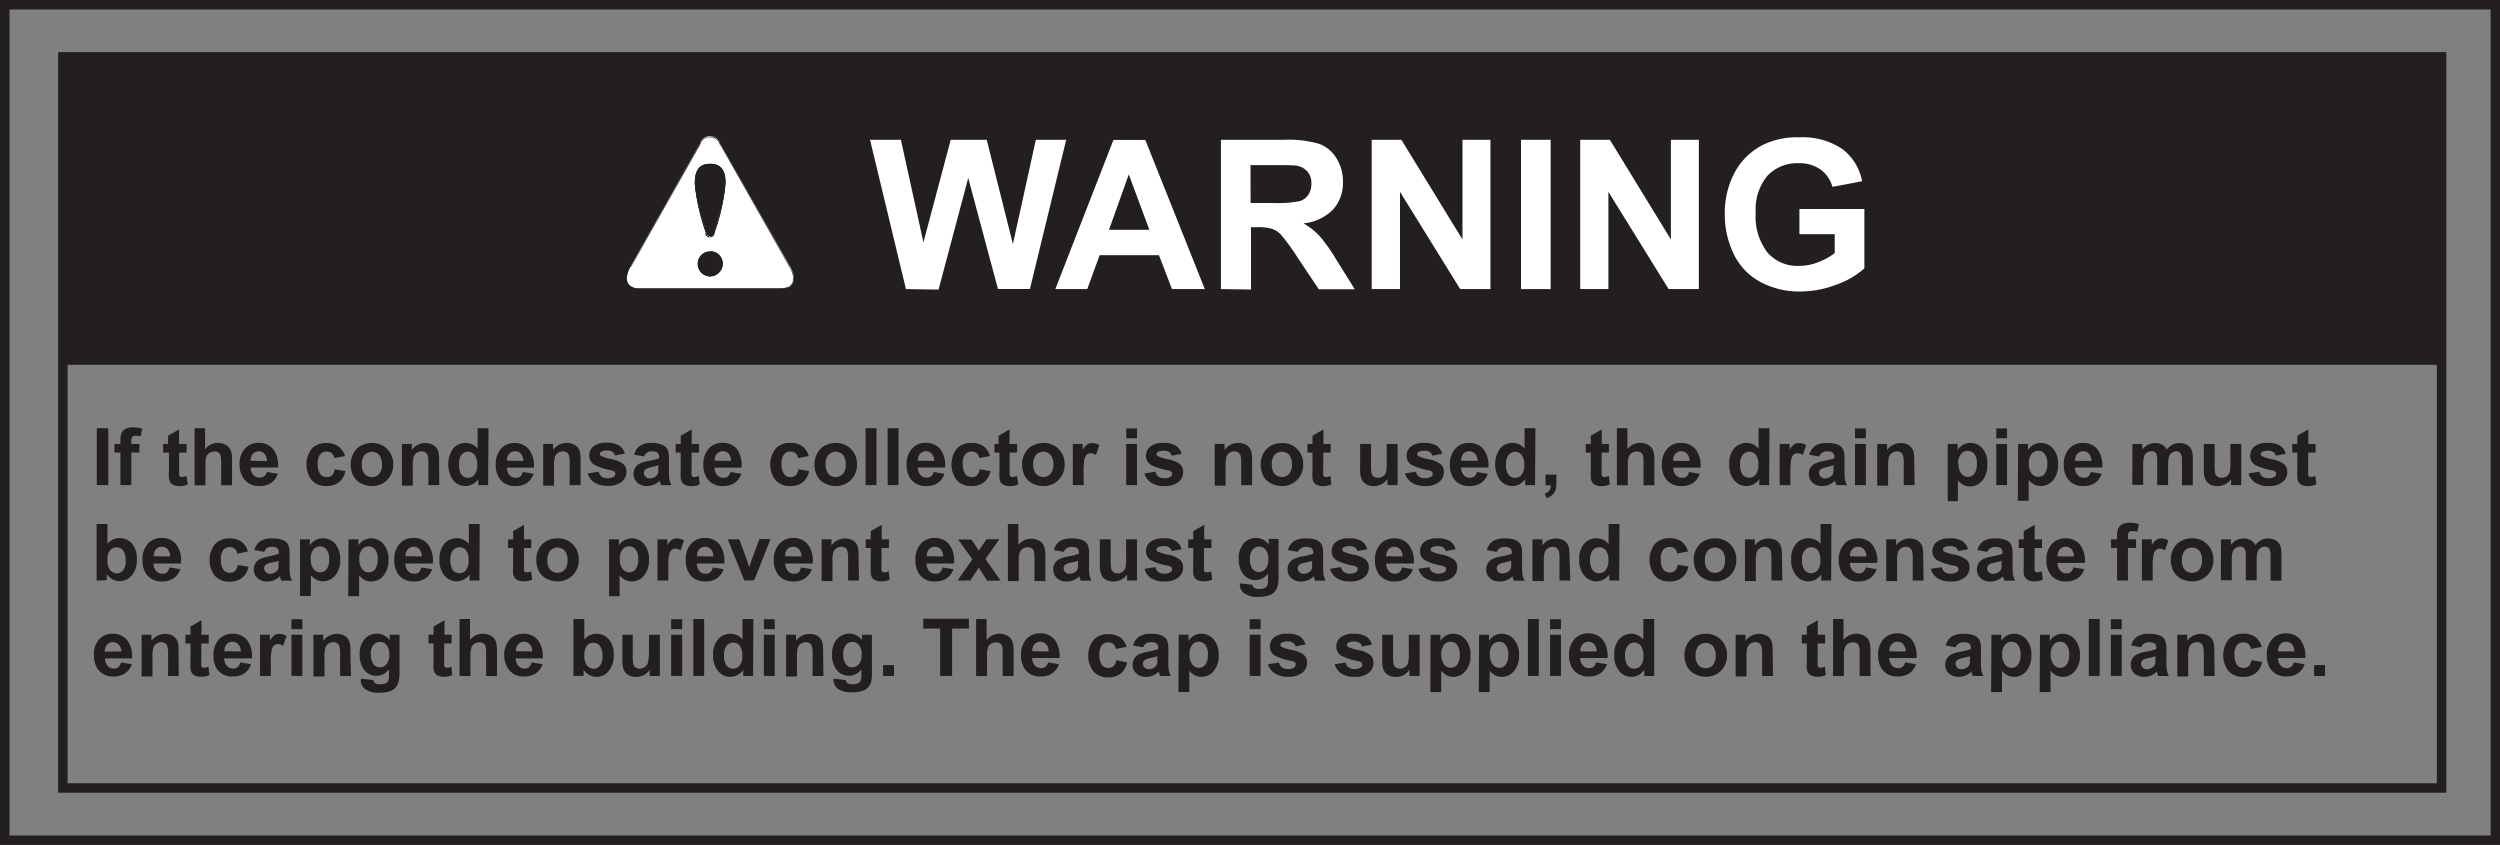 <svg id="Layer_1" data-name="Layer 1" xmlns="http://www.w3.org/2000/svg" viewBox="0 0 252.86 85.46"><rect x="0" y="0" width="252.86" height="85.46" fill="#808080" stroke="none"/><title>warning-exhst_and_cndnste_frm_unused_cllctr</title><rect x="0.48" y="0.48" width="251.91" height="84.5" style="fill:none;stroke:#231f20;stroke-width:0.959px"/><rect x="6.36" y="5.75" width="240.59" height="73.95" style="fill:none;stroke:#231f20;stroke-width:0.959px"/><rect x="6.76" y="6.55" width="239.81" height="29.87" style="fill:#231f20"/><rect x="6.76" y="6.55" width="239.81" height="29.87" style="fill:none;stroke:#231f20;stroke-width:0.959px"/><path d="M247,52.56" style="fill:none;stroke:#231f20;stroke-width:0.959px"/><path d="M6.66,52.56" style="fill:none;stroke:#231f20;stroke-width:0.959px"/><path d="M91.63,29.24,88,14.14h3.12l2.28,10.37,2.76-10.37H99.8l2.65,10.54,2.32-10.54h3.07l-3.67,15.09h-3.23L97.93,18l-3,11.29Z" style="fill:#fff"/><path d="M121.86,29.24h-3.32l-1.32-3.43h-6l-1.25,3.43h-3.23l5.88-15.09h3.22Zm-5.61-6-2.08-5.6-2,5.6Z" style="fill:#fff"/><path d="M123.49,29.24V14.14h6.42a11,11,0,0,1,3.52.41A3.47,3.47,0,0,1,135.17,16a4.35,4.35,0,0,1,.66,2.38,4,4,0,0,1-1,2.81,4.79,4.79,0,0,1-3,1.4,7.13,7.13,0,0,1,1.63,1.27,17.14,17.14,0,0,1,1.73,2.45l1.84,2.95h-3.64L131.21,26a21.3,21.3,0,0,0-1.61-2.22,2.35,2.35,0,0,0-.92-.63,5,5,0,0,0-1.53-.17h-.62v6.3Zm3-8.71h2.25a11.61,11.61,0,0,0,2.74-.19,1.64,1.64,0,0,0,.85-.64,2,2,0,0,0,.31-1.13,1.81,1.81,0,0,0-.41-1.23,1.87,1.87,0,0,0-1.15-.59q-.37-.05-2.22-.05h-2.38Z" style="fill:#fff"/><path d="M138.74,29.24V14.14h3l6.18,10.08V14.14h2.83V29.24h-3.06l-6.09-9.84v9.84Z" style="fill:#fff"/><path d="M153.84,29.24V14.14h3V29.24Z" style="fill:#fff"/><path d="M159.83,29.24V14.14h3L169,24.22V14.14h2.83V29.24h-3.06l-6.09-9.84v9.84Z" style="fill:#fff"/><path d="M182,23.69V21.14h6.57v6a8.27,8.27,0,0,1-2.78,1.63,10.1,10.1,0,0,1-3.68.71,8.26,8.26,0,0,1-4.13-1,6.32,6.32,0,0,1-2.65-2.84,9.19,9.19,0,0,1-.88-4,8.69,8.69,0,0,1,1-4.19,6.66,6.66,0,0,1,2.89-2.81,7.81,7.81,0,0,1,3.61-.75,7.21,7.21,0,0,1,4.39,1.18,5.32,5.32,0,0,1,2,3.26l-3,.57a3.2,3.2,0,0,0-1.2-1.75,3.62,3.62,0,0,0-2.2-.64,4.13,4.13,0,0,0-3.18,1.27,5.34,5.34,0,0,0-1.18,3.76,5.91,5.91,0,0,0,1.19,4A4,4,0,0,0,182,26.89a5.23,5.23,0,0,0,1.92-.38,6.54,6.54,0,0,0,1.65-.91V23.69Z" style="fill:#fff"/><path d="M72.85,14.55a1.07,1.07,0,0,0-2.06,0l-7,12.36c-.9,1.6-.11,2.25.83,2.27H79.06c1,0,1.75-.67.83-2.27" style="fill:#fff;fill-rule:evenodd"/><path d="M72.82,14.57h0m7,12.38-7-12.36.07,0,7,12.36Zm0,0h0l0,0Zm.41,1.19a2.63,2.63,0,0,0-.41-1.19l.06,0a2.68,2.68,0,0,1,.42,1.23Zm-.12.51a1,1,0,0,0,.12-.51h.08a1,1,0,0,1-.13.54Zm-.33.33a.91.91,0,0,0,.33-.33l.07,0a.94.94,0,0,1-.36.35Zm0,.07h0l0,0Zm-.8.12a1.63,1.63,0,0,0,.76-.19l0,.07a1.7,1.7,0,0,1-.8.2Zm0,.08h0v0Zm-14.47-.08H79.06v.08H64.58Zm0,.08h0v0ZM63.86,29a1.58,1.58,0,0,0,.72.18v.08a1.62,1.62,0,0,1-.75-.19Zm-.34-.33a.89.89,0,0,0,.34.33l0,.07a1,1,0,0,1-.38-.36Zm-.13-.53a1,1,0,0,0,.13.53l-.07,0a1.06,1.06,0,0,1-.13-.57Zm.39-1.17a2.61,2.61,0,0,0-.39,1.17h-.08a2.66,2.66,0,0,1,.4-1.21Zm-.07,0h0l0,0Zm7.1-12.32-7,12.36-.07,0,7-12.36Zm0,0h0l0,0Zm1-.76a1,1,0,0,0-1,.76l-.07,0a1.11,1.11,0,0,1,1.07-.81Zm0,0h0v0Zm1,.76a1,1,0,0,0-1-.76v-.08a1.11,1.11,0,0,1,1.07.81Z" style="fill:#231f20"/><path d="M71.84,25.48a1.21,1.21,0,0,1,1.21,1.21,1.25,1.25,0,0,1-1.24,1.24,1.23,1.23,0,0,1-1.21-1.24,1.2,1.2,0,0,1,1.19-1.21m0-1.57a.39.39,0,0,1-.36-.38c-1.26-4-1.89-6.92.38-6.92s1.66,2.88.41,6.92a.39.39,0,0,1-.38.38Z" style="fill:#fff;fill-rule:evenodd"/><path d="M71.84,23.94h0v-.08h0m.29,0a.42.42,0,0,1-.29.13v-.08a.35.35,0,0,0,.24-.1Zm.13-.29a.42.42,0,0,1-.13.29l-.05-.05a.34.34,0,0,0,.1-.24Zm-.08,0h0Zm1.2-5a20.54,20.54,0,0,1-1.12,5l-.08,0a20.52,20.52,0,0,0,1.12-5Zm-1.56-2c1.16,0,1.59.73,1.56,2H73.3c0-1.2-.38-1.9-1.49-1.9Zm-1.55,2c0-1.25.39-2,1.55-2v.08c-1.11,0-1.5.71-1.47,1.9Zm1.13,5a21.15,21.15,0,0,1-1.13-5h.08a21.2,21.2,0,0,0,1.13,5Zm.07,0h0Zm0,.3a.43.43,0,0,1-.12-.29h.08a.35.35,0,0,0,.1.24Zm.28.13a.39.39,0,0,1-.28-.13l.06-.05a.31.31,0,0,0,.22.11Z" style="fill:#231f20"/><path d="M70.93,25.8a1.22,1.22,0,0,1,.87-.37v.08a1.14,1.14,0,0,0-.81.34m-.42.83a1.26,1.26,0,0,1,.36-.88l.06.05a1.18,1.18,0,0,0-.34.83Zm.37.9a1.28,1.28,0,0,1-.37-.9h.08a1.21,1.21,0,0,0,.35.85Zm.88.37a1.24,1.24,0,0,1-.88-.37l.06-.05a1.16,1.16,0,0,0,.83.35Zm.9-.38a1.27,1.27,0,0,1-.9.38v-.08a1.2,1.2,0,0,0,.84-.35Zm.38-.9a1.28,1.28,0,0,1-.38.9l-.05-.05a1.2,1.2,0,0,0,.35-.84Zm-.36-.89a1.25,1.25,0,0,1,.36.89H73a1.17,1.17,0,0,0-.34-.83Zm-.89-.37a1.25,1.25,0,0,1,.89.37l-.06.06a1.17,1.17,0,0,0-.83-.34Z" style="fill:#231f20"/><path d="M71.8,23.9a.39.39,0,0,1-.36-.38c-1.26-4-1.89-6.92.38-6.92s1.66,2.88.41,6.92a.39.39,0,0,1-.38.38" style="fill:#231f20;fill-rule:evenodd"/><path d="M71.84,23.94h0v-.08h0m.29,0a.42.42,0,0,1-.29.13v-.08a.35.35,0,0,0,.24-.1Zm.13-.29a.42.42,0,0,1-.13.29l-.05-.05a.34.34,0,0,0,.1-.24Zm-.08,0h0Zm1.2-5a20.54,20.54,0,0,1-1.12,5l-.08,0a20.52,20.52,0,0,0,1.12-5Zm-1.56-2c1.16,0,1.59.73,1.56,2H73.3c0-1.2-.38-1.9-1.49-1.9Zm-1.55,2c0-1.25.39-2,1.55-2v.08c-1.11,0-1.5.71-1.47,1.9Zm1.13,5a21.15,21.15,0,0,1-1.13-5h.08a21.2,21.2,0,0,0,1.13,5Zm.07,0h0Zm0,.3a.43.43,0,0,1-.12-.29h.08a.35.35,0,0,0,.1.24Zm.28.13a.39.39,0,0,1-.28-.13l.06-.05a.31.31,0,0,0,.22.11Z" style="fill:#231f20"/><path d="M71.84,25.48a1.21,1.21,0,0,1,1.22,1.21,1.25,1.25,0,0,1-1.24,1.24,1.23,1.23,0,0,1-1.21-1.24,1.2,1.2,0,0,1,1.19-1.21" style="fill:#231f20;fill-rule:evenodd"/><path d="M71.8,25.44h0v.08h0m-.87.29a1.22,1.22,0,0,1,.87-.37v.08a1.14,1.14,0,0,0-.81.34Zm-.36.88a1.26,1.26,0,0,1,.36-.88l.06.05a1.18,1.18,0,0,0-.34.83Zm.37.9a1.28,1.28,0,0,1-.37-.9h.08a1.21,1.21,0,0,0,.35.85Zm.88.37a1.24,1.24,0,0,1-.88-.37l.06-.05a1.16,1.16,0,0,0,.83.35Zm.9-.38a1.27,1.27,0,0,1-.9.38v-.08a1.2,1.2,0,0,0,.84-.35Zm.38-.9a1.28,1.28,0,0,1-.38.9l-.05-.05a1.2,1.2,0,0,0,.35-.84Zm-.36-.89a1.25,1.25,0,0,1,.36.89H73a1.17,1.17,0,0,0-.34-.83Zm-.89-.37a1.25,1.25,0,0,1,.89.37l-.06.06a1.17,1.17,0,0,0-.83-.34Z" style="fill:#231f20"/><path d="M9.79,49.07V43.31h1.16v5.75Z" style="fill:#231f20"/><path d="M11.57,44.9h.61v-.31a2.1,2.1,0,0,1,.11-.79.89.89,0,0,1,.41-.42,1.58,1.58,0,0,1,.76-.16,3.07,3.07,0,0,1,.92.14l-.15.77a2.17,2.17,0,0,0-.51-.06.45.45,0,0,0-.34.11.65.65,0,0,0-.1.43v.29h.82v.87h-.82v3.3h-1.1v-3.3h-.61Z" style="fill:#231f20"/><path d="M18.87,44.9v.88h-.75v1.68a4.17,4.17,0,0,0,0,.6.24.24,0,0,0,.1.14.31.31,0,0,0,.19.05,1.43,1.43,0,0,0,.44-.11L19,49a2.2,2.2,0,0,1-.87.17,1.37,1.37,0,0,1-.54-.1.78.78,0,0,1-.35-.26,1,1,0,0,1-.15-.43,5.35,5.35,0,0,1,0-.78V45.78H16.5V44.9H17v-.83l1.11-.64V44.9Z" style="fill:#231f20"/><path d="M20.74,43.31v2.12a1.65,1.65,0,0,1,2-.48,1.13,1.13,0,0,1,.46.36,1.31,1.31,0,0,1,.21.49,4.33,4.33,0,0,1,.06.83v2.45h-1.1v-2.2a3.28,3.28,0,0,0-.06-.83.55.55,0,0,0-.22-.28.71.71,0,0,0-.4-.1.91.91,0,0,0-.49.13.77.77,0,0,0-.32.4,2.4,2.4,0,0,0-.1.79v2.09h-1.1V43.31Z" style="fill:#231f20"/><path d="M27,47.74l1.1.18a1.81,1.81,0,0,1-.67.92,2,2,0,0,1-1.14.32,1.87,1.87,0,0,1-1.61-.71A2.39,2.39,0,0,1,24.23,47a2.3,2.3,0,0,1,.54-1.62,1.78,1.78,0,0,1,1.37-.59,1.85,1.85,0,0,1,1.47.61,2.72,2.72,0,0,1,.51,1.88H25.36a1.12,1.12,0,0,0,.27.76.83.83,0,0,0,.64.27.68.68,0,0,0,.44-.14A.87.87,0,0,0,27,47.74ZM27,46.63a1.06,1.06,0,0,0-.25-.73.8.8,0,0,0-1.17,0,1,1,0,0,0-.23.71Z" style="fill:#231f20"/><path d="M34.89,46.13l-1.09.2a.79.79,0,0,0-.25-.49.75.75,0,0,0-.5-.17.83.83,0,0,0-.66.28,1.46,1.46,0,0,0-.25,1,1.69,1.69,0,0,0,.25,1,.82.82,0,0,0,.67.31.74.74,0,0,0,.51-.18,1.07,1.07,0,0,0,.28-.62l1.08.19a1.92,1.92,0,0,1-.65,1.13,2,2,0,0,1-1.28.38,1.91,1.91,0,0,1-1.46-.58,2.63,2.63,0,0,1,0-3.21A1.94,1.94,0,0,1,33,44.81a2,2,0,0,1,1.21.33A1.82,1.82,0,0,1,34.89,46.13Z" style="fill:#231f20"/><path d="M35.47,46.93a2.26,2.26,0,0,1,.27-1.06,1.86,1.86,0,0,1,.77-.79,2.28,2.28,0,0,1,1.11-.27,2.08,2.08,0,0,1,1.55.61,2.12,2.12,0,0,1,.6,1.55,2.15,2.15,0,0,1-.61,1.57,2.07,2.07,0,0,1-1.54.62,2.43,2.43,0,0,1-1.09-.26,1.78,1.78,0,0,1-.79-.76A2.53,2.53,0,0,1,35.47,46.93ZM36.6,47a1.38,1.38,0,0,0,.29.95,1,1,0,0,0,1.45,0,1.4,1.4,0,0,0,.29-1,1.38,1.38,0,0,0-.29-.94,1,1,0,0,0-1.45,0A1.38,1.38,0,0,0,36.6,47Z" style="fill:#231f20"/><path d="M44.43,49.07h-1.1V46.94a3.31,3.31,0,0,0-.07-.87.62.62,0,0,0-.23-.31.66.66,0,0,0-.38-.11.88.88,0,0,0-.51.16.79.79,0,0,0-.31.42,3.6,3.6,0,0,0-.08,1v1.89h-1.1V44.9h1v.61A1.67,1.67,0,0,1,43,44.81a1.65,1.65,0,0,1,.67.13,1.12,1.12,0,0,1,.46.34,1.22,1.22,0,0,1,.22.46,3.45,3.45,0,0,1,.06.74Z" style="fill:#231f20"/><path d="M49.37,49.07h-1v-.61a1.65,1.65,0,0,1-.6.53,1.54,1.54,0,0,1-.7.17,1.58,1.58,0,0,1-1.23-.58,2.83,2.83,0,0,1,0-3.23,1.63,1.63,0,0,1,1.26-.55,1.56,1.56,0,0,1,1.21.58V43.31h1.1Zm-2.94-2.17a1.91,1.91,0,0,0,.18,1,.83.83,0,0,0,.75.43A.81.81,0,0,0,48,48a1.5,1.5,0,0,0,.27-1A1.64,1.64,0,0,0,48,46a.85.85,0,0,0-1.32,0A1.41,1.41,0,0,0,46.43,46.89Z" style="fill:#231f20"/><path d="M52.87,47.74l1.1.18a1.81,1.81,0,0,1-.67.92,2,2,0,0,1-1.14.32,1.87,1.87,0,0,1-1.61-.71A2.39,2.39,0,0,1,50.14,47a2.3,2.3,0,0,1,.54-1.62A1.78,1.78,0,0,1,52,44.81a1.85,1.85,0,0,1,1.47.61A2.72,2.72,0,0,1,54,47.3H51.27a1.12,1.12,0,0,0,.27.76.83.83,0,0,0,.64.27.68.68,0,0,0,.44-.14A.87.87,0,0,0,52.87,47.74Zm.06-1.12a1.06,1.06,0,0,0-.25-.73.8.8,0,0,0-1.17,0,1,1,0,0,0-.23.71Z" style="fill:#231f20"/><path d="M58.72,49.07h-1.1V46.94a3.31,3.31,0,0,0-.07-.87.62.62,0,0,0-.23-.31.66.66,0,0,0-.38-.11.88.88,0,0,0-.51.16.79.79,0,0,0-.31.42,3.6,3.6,0,0,0-.08,1v1.89h-1.1V44.9h1v.61a1.67,1.67,0,0,1,1.37-.71,1.65,1.65,0,0,1,.67.13,1.12,1.12,0,0,1,.46.34,1.22,1.22,0,0,1,.22.46,3.45,3.45,0,0,1,.06.74Z" style="fill:#231f20"/><path d="M59.45,47.88l1.11-.17a.81.81,0,0,0,.29.49,1,1,0,0,0,.6.17,1.09,1.09,0,0,0,.64-.16.35.35,0,0,0,.15-.29.29.29,0,0,0-.08-.21.87.87,0,0,0-.37-.15A5.94,5.94,0,0,1,60.1,47a1.07,1.07,0,0,1-.5-.94,1.16,1.16,0,0,1,.43-.91,2,2,0,0,1,1.33-.37,2.32,2.32,0,0,1,1.27.28,1.43,1.43,0,0,1,.57.82l-1,.19a.65.65,0,0,0-.25-.37.93.93,0,0,0-.53-.13,1.2,1.2,0,0,0-.62.12.26.26,0,0,0-.13.22.24.24,0,0,0,.11.2,4.13,4.13,0,0,0,1,.31,3.08,3.08,0,0,1,1.23.49,1,1,0,0,1,.35.82,1.26,1.26,0,0,1-.48,1,2.12,2.12,0,0,1-1.42.41,2.32,2.32,0,0,1-1.35-.35A1.59,1.59,0,0,1,59.45,47.88Z" style="fill:#231f20"/><path d="M65.14,46.17l-1-.18a1.56,1.56,0,0,1,.58-.9,2.12,2.12,0,0,1,1.22-.29A2.65,2.65,0,0,1,67,45a1.1,1.1,0,0,1,.51.44,2.28,2.28,0,0,1,.15,1V47.7a4.44,4.44,0,0,0,.05.81,2.33,2.33,0,0,0,.2.56H66.85c0-.07-.06-.18-.11-.33l0-.13a2,2,0,0,1-.6.41,1.73,1.73,0,0,1-.69.14,1.42,1.42,0,0,1-1-.35,1.16,1.16,0,0,1-.37-.88,1.18,1.18,0,0,1,.17-.63,1.1,1.1,0,0,1,.47-.42,3.7,3.7,0,0,1,.88-.26,6,6,0,0,0,1.07-.27v-.11a.57.57,0,0,0-.16-.45.94.94,0,0,0-.59-.14.79.79,0,0,0-.46.12A.81.81,0,0,0,65.14,46.17Zm1.48.9c-.14,0-.36.1-.67.17a2,2,0,0,0-.6.19.46.46,0,0,0-.22.39.54.54,0,0,0,.17.4.6.6,0,0,0,.44.17,1,1,0,0,0,.57-.2.69.69,0,0,0,.26-.37,2.17,2.17,0,0,0,0-.54Z" style="fill:#231f20"/><path d="M70.7,44.9v.88h-.75v1.68a4.17,4.17,0,0,0,0,.6.24.24,0,0,0,.1.14.31.31,0,0,0,.19.05,1.43,1.43,0,0,0,.44-.11l.09.86a2.2,2.2,0,0,1-.87.17,1.37,1.37,0,0,1-.54-.1A.78.78,0,0,1,69,48.8a1,1,0,0,1-.15-.43,5.35,5.35,0,0,1,0-.78V45.78h-.51V44.9h.51v-.83l1.11-.64V44.9Z" style="fill:#231f20"/><path d="M73.88,47.74l1.1.18a1.81,1.81,0,0,1-.67.92,2,2,0,0,1-1.14.32,1.87,1.87,0,0,1-1.61-.71A2.39,2.39,0,0,1,71.14,47a2.3,2.3,0,0,1,.54-1.62,1.78,1.78,0,0,1,1.37-.59,1.85,1.85,0,0,1,1.47.61A2.72,2.72,0,0,1,75,47.3H72.27a1.12,1.12,0,0,0,.27.76.83.83,0,0,0,.64.27.68.68,0,0,0,.44-.14A.87.87,0,0,0,73.88,47.74Zm.06-1.12a1.06,1.06,0,0,0-.25-.73.8.8,0,0,0-1.17,0,1,1,0,0,0-.23.71Z" style="fill:#231f20"/><path d="M81.8,46.13l-1.09.2a.79.79,0,0,0-.25-.49.75.75,0,0,0-.5-.17.83.83,0,0,0-.66.28,1.46,1.46,0,0,0-.25,1,1.69,1.69,0,0,0,.25,1,.82.82,0,0,0,.67.31.74.74,0,0,0,.51-.18,1.07,1.07,0,0,0,.28-.62l1.08.19a1.92,1.92,0,0,1-.65,1.13,2,2,0,0,1-1.28.38,1.91,1.91,0,0,1-1.46-.58,2.63,2.63,0,0,1,0-3.21,1.94,1.94,0,0,1,1.48-.57,2,2,0,0,1,1.21.33A1.82,1.82,0,0,1,81.8,46.13Z" style="fill:#231f20"/><path d="M82.38,46.93a2.26,2.26,0,0,1,.27-1.06,1.86,1.86,0,0,1,.77-.79,2.28,2.28,0,0,1,1.11-.27,2.08,2.08,0,0,1,1.55.61,2.12,2.12,0,0,1,.6,1.55,2.15,2.15,0,0,1-.61,1.57,2.07,2.07,0,0,1-1.54.62,2.43,2.43,0,0,1-1.09-.26,1.78,1.78,0,0,1-.79-.76A2.53,2.53,0,0,1,82.38,46.93Zm1.13.06a1.38,1.38,0,0,0,.29.95,1,1,0,0,0,1.45,0,1.4,1.4,0,0,0,.29-1,1.38,1.38,0,0,0-.29-.94,1,1,0,0,0-1.45,0A1.38,1.38,0,0,0,83.51,47Z" style="fill:#231f20"/><path d="M87.55,49.07V43.31h1.1v5.75Z" style="fill:#231f20"/><path d="M89.78,49.07V43.31h1.1v5.75Z" style="fill:#231f20"/><path d="M94.43,47.74l1.1.18a1.81,1.81,0,0,1-.67.92,2,2,0,0,1-1.14.32,1.87,1.87,0,0,1-1.61-.71A2.39,2.39,0,0,1,91.7,47a2.3,2.3,0,0,1,.54-1.62,1.78,1.78,0,0,1,1.37-.59,1.85,1.85,0,0,1,1.47.61,2.72,2.72,0,0,1,.51,1.88H92.83a1.12,1.12,0,0,0,.27.76.83.83,0,0,0,.64.27.68.68,0,0,0,.44-.14A.87.87,0,0,0,94.43,47.74Zm.06-1.12a1.06,1.06,0,0,0-.25-.73.8.8,0,0,0-1.17,0,1,1,0,0,0-.23.71Z" style="fill:#231f20"/><path d="M100.13,46.13l-1.09.2a.79.79,0,0,0-.25-.49.75.75,0,0,0-.5-.17.83.83,0,0,0-.66.28,1.46,1.46,0,0,0-.25,1,1.69,1.69,0,0,0,.25,1,.82.82,0,0,0,.67.31.74.74,0,0,0,.51-.18,1.07,1.07,0,0,0,.28-.62l1.08.19a1.92,1.92,0,0,1-.65,1.13,2,2,0,0,1-1.28.38,1.91,1.91,0,0,1-1.46-.58,2.63,2.63,0,0,1,0-3.21,1.94,1.94,0,0,1,1.48-.57,2,2,0,0,1,1.21.33A1.82,1.82,0,0,1,100.13,46.13Z" style="fill:#231f20"/><path d="M102.87,44.9v.88h-.75v1.68a4.17,4.17,0,0,0,0,.6.24.24,0,0,0,.1.14.31.31,0,0,0,.19.05,1.43,1.43,0,0,0,.44-.11L103,49a2.2,2.2,0,0,1-.87.17,1.37,1.37,0,0,1-.54-.1.78.78,0,0,1-.35-.26,1,1,0,0,1-.15-.43,5.35,5.35,0,0,1,0-.78V45.78h-.51V44.9H101v-.83l1.11-.64V44.9Z" style="fill:#231f20"/><path d="M103.38,46.93a2.26,2.26,0,0,1,.27-1.06,1.86,1.86,0,0,1,.77-.79,2.28,2.28,0,0,1,1.11-.27,2.08,2.08,0,0,1,1.55.61,2.12,2.12,0,0,1,.6,1.55,2.15,2.15,0,0,1-.61,1.57,2.07,2.07,0,0,1-1.54.62,2.43,2.43,0,0,1-1.09-.26,1.78,1.78,0,0,1-.79-.76A2.53,2.53,0,0,1,103.38,46.93Zm1.13.06a1.38,1.38,0,0,0,.29.95,1,1,0,0,0,1.45,0,1.4,1.4,0,0,0,.29-1,1.38,1.38,0,0,0-.29-.94,1,1,0,0,0-1.45,0A1.38,1.38,0,0,0,104.51,47Z" style="fill:#231f20"/><path d="M109.61,49.07h-1.1V44.9h1v.59a1.78,1.78,0,0,1,.47-.55.87.87,0,0,1,.48-.13,1.4,1.4,0,0,1,.73.21l-.34,1a1,1,0,0,0-.52-.18.61.61,0,0,0-.39.13.87.87,0,0,0-.25.46,6.55,6.55,0,0,0-.09,1.4Z" style="fill:#231f20"/><path d="M113.91,44.33v-1H115v1Zm0,4.73V44.9H115v4.17Z" style="fill:#231f20"/><path d="M115.76,47.88l1.11-.17a.81.81,0,0,0,.29.49,1,1,0,0,0,.6.17,1.09,1.09,0,0,0,.64-.16.35.35,0,0,0,.15-.29.29.29,0,0,0-.08-.21.87.87,0,0,0-.37-.15,5.94,5.94,0,0,1-1.69-.54,1.07,1.07,0,0,1-.5-.94,1.16,1.16,0,0,1,.43-.91,2,2,0,0,1,1.33-.37,2.32,2.32,0,0,1,1.27.28,1.43,1.43,0,0,1,.57.82l-1,.19a.65.65,0,0,0-.25-.37.93.93,0,0,0-.53-.13,1.2,1.2,0,0,0-.62.12.26.26,0,0,0-.13.22.24.24,0,0,0,.11.2,4.13,4.13,0,0,0,1,.31,3.08,3.08,0,0,1,1.23.49,1,1,0,0,1,.35.82,1.26,1.26,0,0,1-.48,1,2.12,2.12,0,0,1-1.42.41,2.32,2.32,0,0,1-1.35-.35A1.59,1.59,0,0,1,115.76,47.88Z" style="fill:#231f20"/><path d="M126.64,49.07h-1.1V46.94a3.31,3.31,0,0,0-.07-.87.62.62,0,0,0-.23-.31.66.66,0,0,0-.38-.11.88.88,0,0,0-.51.16.79.79,0,0,0-.31.42,3.6,3.6,0,0,0-.08,1v1.89h-1.1V44.9h1v.61a1.67,1.67,0,0,1,1.37-.71,1.65,1.65,0,0,1,.67.13,1.12,1.12,0,0,1,.46.34,1.22,1.22,0,0,1,.22.46,3.45,3.45,0,0,1,.06.74Z" style="fill:#231f20"/><path d="M127.51,46.93a2.26,2.26,0,0,1,.27-1.06,1.86,1.86,0,0,1,.77-.79,2.28,2.28,0,0,1,1.11-.27,2.08,2.08,0,0,1,1.55.61,2.12,2.12,0,0,1,.6,1.55,2.15,2.15,0,0,1-.61,1.57,2.07,2.07,0,0,1-1.54.62,2.43,2.43,0,0,1-1.09-.26,1.78,1.78,0,0,1-.79-.76A2.53,2.53,0,0,1,127.51,46.93Zm1.13.06a1.38,1.38,0,0,0,.29.95,1,1,0,0,0,1.45,0,1.4,1.4,0,0,0,.29-1,1.38,1.38,0,0,0-.29-.94,1,1,0,0,0-1.45,0A1.38,1.38,0,0,0,128.64,47Z" style="fill:#231f20"/><path d="M134.59,44.9v.88h-.75v1.68a4,4,0,0,0,0,.6.24.24,0,0,0,.1.14.31.31,0,0,0,.19.05,1.43,1.43,0,0,0,.44-.11l.09.86a2.2,2.2,0,0,1-.87.17,1.38,1.38,0,0,1-.54-.1.79.79,0,0,1-.35-.26,1,1,0,0,1-.15-.43,5.37,5.37,0,0,1,0-.78V45.78h-.51V44.9h.51v-.83l1.11-.64V44.9Z" style="fill:#231f20"/><path d="M140.33,49.07v-.62a1.62,1.62,0,0,1-.6.53,1.67,1.67,0,0,1-.78.19,1.53,1.53,0,0,1-.75-.18,1.09,1.09,0,0,1-.48-.52,2.32,2.32,0,0,1-.15-.92V44.9h1.1v1.92a5.27,5.27,0,0,0,.06,1.08.59.59,0,0,0,.22.31.68.68,0,0,0,.41.12.87.87,0,0,0,.51-.15.79.79,0,0,0,.31-.38,4.49,4.49,0,0,0,.08-1.12V44.9h1.1v4.17Z" style="fill:#231f20"/><path d="M142.11,47.88l1.11-.17a.81.81,0,0,0,.29.49,1,1,0,0,0,.61.17,1.08,1.08,0,0,0,.64-.16.35.35,0,0,0,.15-.29.29.29,0,0,0-.08-.21.87.87,0,0,0-.37-.15,5.94,5.94,0,0,1-1.69-.54,1.07,1.07,0,0,1-.5-.94,1.16,1.16,0,0,1,.43-.91,2,2,0,0,1,1.33-.37,2.32,2.32,0,0,1,1.27.28,1.42,1.42,0,0,1,.57.82l-1,.19a.65.65,0,0,0-.25-.37.93.93,0,0,0-.53-.13,1.2,1.2,0,0,0-.62.12.26.26,0,0,0-.12.22.24.24,0,0,0,.11.2,4.14,4.14,0,0,0,1,.31,3.08,3.08,0,0,1,1.23.49,1,1,0,0,1,.35.82,1.26,1.26,0,0,1-.48,1,2.12,2.12,0,0,1-1.42.41,2.32,2.32,0,0,1-1.35-.35A1.59,1.59,0,0,1,142.11,47.88Z" style="fill:#231f20"/><path d="M149.38,47.74l1.1.18a1.8,1.8,0,0,1-.67.92,2,2,0,0,1-1.14.32,1.87,1.87,0,0,1-1.61-.71,2.39,2.39,0,0,1-.41-1.44,2.3,2.3,0,0,1,.54-1.62,1.78,1.78,0,0,1,1.37-.59,1.85,1.85,0,0,1,1.47.61,2.72,2.72,0,0,1,.51,1.88h-2.76a1.12,1.12,0,0,0,.27.76.83.83,0,0,0,.64.27.68.68,0,0,0,.44-.14A.87.87,0,0,0,149.38,47.74Zm.06-1.12a1.06,1.06,0,0,0-.25-.73.8.8,0,0,0-1.17,0,1,1,0,0,0-.23.71Z" style="fill:#231f20"/><path d="M155.26,49.07h-1v-.61a1.64,1.64,0,0,1-.6.53,1.53,1.53,0,0,1-.7.17,1.58,1.58,0,0,1-1.23-.58,2.83,2.83,0,0,1,0-3.23,1.63,1.63,0,0,1,1.26-.55,1.56,1.56,0,0,1,1.21.58V43.31h1.1Zm-2.94-2.17a1.91,1.91,0,0,0,.18,1,.84.84,0,0,0,.75.43.81.81,0,0,0,.65-.32,1.5,1.5,0,0,0,.27-1,1.64,1.64,0,0,0-.26-1,.85.85,0,0,0-1.32,0A1.4,1.4,0,0,0,152.32,46.89Z" style="fill:#231f20"/><path d="M156.32,48h1.1v.79a2.75,2.75,0,0,1-.08.75,1.13,1.13,0,0,1-.31.5,1.6,1.6,0,0,1-.58.34l-.22-.46a.93.93,0,0,0,.48-.3.92.92,0,0,0,.15-.53h-.53Z" style="fill:#231f20"/><path d="M162.73,44.9v.88H162v1.68a4.17,4.17,0,0,0,0,.6.25.25,0,0,0,.1.14.31.31,0,0,0,.19.05,1.44,1.44,0,0,0,.44-.11l.09.86a2.2,2.2,0,0,1-.87.17,1.37,1.37,0,0,1-.54-.1.78.78,0,0,1-.35-.26,1,1,0,0,1-.16-.43,5.37,5.37,0,0,1,0-.78V45.78h-.51V44.9h.51v-.83l1.11-.64V44.9Z" style="fill:#231f20"/><path d="M164.6,43.31v2.12a1.65,1.65,0,0,1,2-.48,1.12,1.12,0,0,1,.46.36,1.31,1.31,0,0,1,.21.49,4.34,4.34,0,0,1,.06.83v2.45h-1.1v-2.2a3.24,3.24,0,0,0-.06-.83.54.54,0,0,0-.22-.28.71.71,0,0,0-.4-.1.91.91,0,0,0-.49.13.77.77,0,0,0-.32.4,2.41,2.41,0,0,0-.1.79v2.09h-1.1V43.31Z" style="fill:#231f20"/><path d="M170.82,47.74l1.1.18a1.8,1.8,0,0,1-.67.92,2,2,0,0,1-1.14.32,1.87,1.87,0,0,1-1.61-.71,2.39,2.39,0,0,1-.41-1.44,2.3,2.3,0,0,1,.54-1.62,1.78,1.78,0,0,1,1.37-.59,1.85,1.85,0,0,1,1.47.61A2.72,2.72,0,0,1,172,47.3h-2.76a1.12,1.12,0,0,0,.27.76.84.84,0,0,0,.64.27.68.68,0,0,0,.44-.14A.87.87,0,0,0,170.82,47.74Zm.06-1.12a1.06,1.06,0,0,0-.25-.73.76.76,0,0,0-.57-.25.77.77,0,0,0-.6.26,1,1,0,0,0-.23.71Z" style="fill:#231f20"/><path d="M178.94,49.07h-1v-.61a1.65,1.65,0,0,1-.6.53,1.53,1.53,0,0,1-.7.17,1.59,1.59,0,0,1-1.23-.58,2.36,2.36,0,0,1-.51-1.62,2.33,2.33,0,0,1,.5-1.61,1.63,1.63,0,0,1,1.26-.55,1.56,1.56,0,0,1,1.21.58V43.31h1.1ZM176,46.89a1.91,1.91,0,0,0,.18,1,.83.83,0,0,0,.75.43.81.81,0,0,0,.65-.32,1.49,1.49,0,0,0,.27-1,1.64,1.64,0,0,0-.26-1,.85.85,0,0,0-1.32,0A1.41,1.41,0,0,0,176,46.89Z" style="fill:#231f20"/><path d="M181.08,49.07H180V44.9h1v.59a1.78,1.78,0,0,1,.47-.55.87.87,0,0,1,.48-.13,1.4,1.4,0,0,1,.73.21l-.34,1a1,1,0,0,0-.52-.18.61.61,0,0,0-.39.13.87.87,0,0,0-.25.46,6.54,6.54,0,0,0-.09,1.4Z" style="fill:#231f20"/><path d="M184,46.17,183,46a1.56,1.56,0,0,1,.58-.9,2.12,2.12,0,0,1,1.22-.29,2.65,2.65,0,0,1,1.1.17,1.1,1.1,0,0,1,.51.44,2.27,2.27,0,0,1,.15,1V47.7a4.49,4.49,0,0,0,.05.81,2.4,2.4,0,0,0,.2.56h-1.09c0-.07-.06-.18-.11-.33l0-.13a2,2,0,0,1-.6.41,1.73,1.73,0,0,1-.69.14,1.42,1.42,0,0,1-1-.35,1.16,1.16,0,0,1-.37-.88,1.18,1.18,0,0,1,.17-.63,1.1,1.1,0,0,1,.47-.42,3.68,3.68,0,0,1,.88-.26,6,6,0,0,0,1.07-.27v-.11a.57.57,0,0,0-.16-.45.94.94,0,0,0-.59-.14.79.79,0,0,0-.46.12A.81.81,0,0,0,184,46.17Zm1.48.9c-.14,0-.37.1-.67.17a2,2,0,0,0-.6.19.46.46,0,0,0-.22.39.54.54,0,0,0,.17.4.6.6,0,0,0,.44.17,1,1,0,0,0,.57-.2.68.68,0,0,0,.26-.37,2.14,2.14,0,0,0,0-.54Z" style="fill:#231f20"/><path d="M187.62,44.33v-1h1.1v1Zm0,4.73V44.9h1.1v4.17Z" style="fill:#231f20"/><path d="M193.65,49.07h-1.1V46.94a3.25,3.25,0,0,0-.07-.87.61.61,0,0,0-.23-.31.66.66,0,0,0-.38-.11.88.88,0,0,0-.51.16.79.79,0,0,0-.31.42,3.59,3.59,0,0,0-.08,1v1.89h-1.1V44.9h1v.61a1.71,1.71,0,0,1,2-.58,1.13,1.13,0,0,1,.46.34,1.22,1.22,0,0,1,.22.46,3.48,3.48,0,0,1,.06.74Z" style="fill:#231f20"/><path d="M197,44.9h1v.61a1.54,1.54,0,0,1,.54-.51,1.49,1.49,0,0,1,.76-.2,1.59,1.59,0,0,1,1.23.57A2.3,2.3,0,0,1,201,47a2.38,2.38,0,0,1-.51,1.62,1.59,1.59,0,0,1-1.24.58,1.41,1.41,0,0,1-.63-.14,2.12,2.12,0,0,1-.59-.47v2.1H197Zm1.09,2a1.6,1.6,0,0,0,.28,1,.85.85,0,0,0,.68.33.79.79,0,0,0,.64-.31,1.58,1.58,0,0,0,.26-1,1.5,1.5,0,0,0-.26-1,.81.81,0,0,0-.65-.32.84.84,0,0,0-.67.31A1.38,1.38,0,0,0,198.06,46.91Z" style="fill:#231f20"/><path d="M201.91,44.33v-1H203v1Zm0,4.73V44.9H203v4.17Z" style="fill:#231f20"/><path d="M204.12,44.9h1v.61a1.54,1.54,0,0,1,.54-.51,1.49,1.49,0,0,1,.76-.2,1.59,1.59,0,0,1,1.23.57,2.3,2.3,0,0,1,.51,1.59,2.38,2.38,0,0,1-.51,1.62,1.59,1.59,0,0,1-1.24.58,1.41,1.41,0,0,1-.63-.14,2.12,2.12,0,0,1-.59-.47v2.1h-1.1Zm1.09,2a1.6,1.6,0,0,0,.28,1,.85.85,0,0,0,.68.33.79.79,0,0,0,.64-.31,1.58,1.58,0,0,0,.26-1,1.5,1.5,0,0,0-.26-1,.81.81,0,0,0-.65-.32.84.84,0,0,0-.67.31A1.38,1.38,0,0,0,205.21,46.91Z" style="fill:#231f20"/><path d="M211.47,47.74l1.1.18a1.8,1.8,0,0,1-.67.92,2,2,0,0,1-1.14.32,1.87,1.87,0,0,1-1.61-.71,2.39,2.39,0,0,1-.41-1.44,2.3,2.3,0,0,1,.54-1.62,1.78,1.78,0,0,1,1.37-.59,1.85,1.85,0,0,1,1.47.61,2.72,2.72,0,0,1,.51,1.88h-2.76a1.12,1.12,0,0,0,.27.76.84.84,0,0,0,.64.27.68.68,0,0,0,.44-.14A.87.87,0,0,0,211.47,47.74Zm.06-1.12a1.06,1.06,0,0,0-.25-.73.76.76,0,0,0-.57-.25.77.77,0,0,0-.6.26,1,1,0,0,0-.23.71Z" style="fill:#231f20"/><path d="M215.68,44.9h1v.57a1.64,1.64,0,0,1,1.3-.66,1.4,1.4,0,0,1,.7.16,1.26,1.26,0,0,1,.48.5,1.93,1.93,0,0,1,.59-.5,1.46,1.46,0,0,1,.68-.16,1.52,1.52,0,0,1,.78.19,1.14,1.14,0,0,1,.47.55,2.37,2.37,0,0,1,.11.86v2.67h-1.1V46.69a1.78,1.78,0,0,0-.11-.8.52.52,0,0,0-.47-.24.75.75,0,0,0-.44.14.79.79,0,0,0-.29.41,3,3,0,0,0-.09.86v2h-1.1V46.78a3.18,3.18,0,0,0-.06-.79.5.5,0,0,0-.18-.26.58.58,0,0,0-.34-.09.8.8,0,0,0-.46.14.75.75,0,0,0-.29.4,2.91,2.91,0,0,0-.09.86v2h-1.1Z" style="fill:#231f20"/><path d="M225.66,49.07v-.62a1.62,1.62,0,0,1-.6.53,1.67,1.67,0,0,1-.78.19,1.53,1.53,0,0,1-.75-.18,1.09,1.09,0,0,1-.48-.52,2.32,2.32,0,0,1-.15-.92V44.9H224v1.92a5.24,5.24,0,0,0,.06,1.08.58.58,0,0,0,.22.31.68.68,0,0,0,.41.12.87.87,0,0,0,.51-.15.79.79,0,0,0,.31-.38,4.47,4.47,0,0,0,.08-1.12V44.9h1.1v4.17Z" style="fill:#231f20"/><path d="M227.43,47.88l1.11-.17a.81.81,0,0,0,.29.49,1,1,0,0,0,.6.17,1.08,1.08,0,0,0,.64-.16.35.35,0,0,0,.15-.29.29.29,0,0,0-.08-.21.87.87,0,0,0-.37-.15,6,6,0,0,1-1.69-.54,1.07,1.07,0,0,1-.49-.94,1.16,1.16,0,0,1,.43-.91,2,2,0,0,1,1.33-.37,2.32,2.32,0,0,1,1.27.28,1.43,1.43,0,0,1,.57.82l-1,.19a.64.64,0,0,0-.25-.37.92.92,0,0,0-.53-.13,1.2,1.2,0,0,0-.62.12.26.26,0,0,0-.13.22.24.24,0,0,0,.11.2,4.11,4.11,0,0,0,1,.31,3.08,3.08,0,0,1,1.23.49,1,1,0,0,1,.35.82,1.26,1.26,0,0,1-.48,1,2.12,2.12,0,0,1-1.42.41,2.33,2.33,0,0,1-1.35-.35A1.59,1.59,0,0,1,227.43,47.88Z" style="fill:#231f20"/><path d="M234.21,44.9v.88h-.75v1.68a4.17,4.17,0,0,0,0,.6.25.25,0,0,0,.1.14.31.31,0,0,0,.19.05,1.44,1.44,0,0,0,.44-.11l.09.86a2.2,2.2,0,0,1-.87.17,1.37,1.37,0,0,1-.54-.1.78.78,0,0,1-.35-.26,1,1,0,0,1-.16-.43,5.37,5.37,0,0,1,0-.78V45.78h-.51V44.9h.51v-.83l1.11-.64V44.9Z" style="fill:#231f20"/><path d="M9.77,58.72V53h1.1V55a1.56,1.56,0,0,1,1.21-.58,1.63,1.63,0,0,1,1.26.55,2.29,2.29,0,0,1,.5,1.58,2.41,2.41,0,0,1-.51,1.65,1.59,1.59,0,0,1-1.23.58,1.54,1.54,0,0,1-.7-.18,1.69,1.69,0,0,1-.6-.53v.61Zm1.1-2.17a1.77,1.77,0,0,0,.2,1,.87.87,0,0,0,.76.44.78.78,0,0,0,.62-.31,1.53,1.53,0,0,0,.26-1,1.63,1.63,0,0,0-.26-1,.82.82,0,0,0-.66-.32.83.83,0,0,0-.66.31A1.42,1.42,0,0,0,10.86,56.54Z" style="fill:#231f20"/><path d="M17.14,57.39l1.1.18a1.81,1.81,0,0,1-.67.92,2,2,0,0,1-1.14.32,1.86,1.86,0,0,1-1.61-.71,2.39,2.39,0,0,1-.41-1.44A2.3,2.3,0,0,1,14.95,55a1.79,1.79,0,0,1,1.37-.59,1.85,1.85,0,0,1,1.47.61A2.72,2.72,0,0,1,18.3,57H15.53a1.11,1.11,0,0,0,.27.76.83.83,0,0,0,.64.27.68.68,0,0,0,.44-.14A.87.87,0,0,0,17.14,57.39Zm.06-1.11a1.06,1.06,0,0,0-.25-.73.8.8,0,0,0-1.17,0,1,1,0,0,0-.23.71Z" style="fill:#231f20"/><path d="M25.07,55.78,24,56a.79.79,0,0,0-.25-.49.75.75,0,0,0-.5-.17.83.83,0,0,0-.66.28,1.46,1.46,0,0,0-.25,1,1.68,1.68,0,0,0,.25,1,.82.82,0,0,0,.67.31.74.74,0,0,0,.51-.18,1.07,1.07,0,0,0,.28-.61l1.08.18a1.92,1.92,0,0,1-.65,1.13,2,2,0,0,1-1.28.38,1.91,1.91,0,0,1-1.46-.58,2.63,2.63,0,0,1,0-3.21,1.94,1.94,0,0,1,1.48-.58,2,2,0,0,1,1.21.33A1.82,1.82,0,0,1,25.07,55.78Z" style="fill:#231f20"/><path d="M26.73,55.82l-1-.18a1.56,1.56,0,0,1,.58-.89,2.12,2.12,0,0,1,1.22-.29,2.65,2.65,0,0,1,1.1.17,1.1,1.1,0,0,1,.51.44,2.28,2.28,0,0,1,.15,1v1.29a4.44,4.44,0,0,0,.05.81,2.35,2.35,0,0,0,.2.56H28.44c0-.07-.06-.18-.11-.33l0-.13a2,2,0,0,1-.6.41,1.73,1.73,0,0,1-.69.14,1.42,1.42,0,0,1-1-.35,1.16,1.16,0,0,1-.37-.88,1.18,1.18,0,0,1,.17-.63,1.1,1.1,0,0,1,.47-.42,3.68,3.68,0,0,1,.88-.26A6,6,0,0,0,28.2,56v-.11a.57.57,0,0,0-.16-.45,1,1,0,0,0-.59-.13.79.79,0,0,0-.46.12A.81.81,0,0,0,26.73,55.82Zm1.48.9a6.91,6.91,0,0,1-.67.17,2,2,0,0,0-.6.19.46.46,0,0,0-.22.39.54.54,0,0,0,.17.4.6.6,0,0,0,.44.17,1,1,0,0,0,.57-.2.69.69,0,0,0,.26-.37,2.18,2.18,0,0,0,0-.54Z" style="fill:#231f20"/><path d="M30.34,54.55h1v.61a1.54,1.54,0,0,1,.54-.51,1.49,1.49,0,0,1,.76-.2A1.59,1.59,0,0,1,33.9,55a2.31,2.31,0,0,1,.51,1.59,2.38,2.38,0,0,1-.51,1.62,1.59,1.59,0,0,1-1.24.58,1.4,1.4,0,0,1-.63-.14,2.11,2.11,0,0,1-.59-.47v2.1h-1.1Zm1.09,2a1.6,1.6,0,0,0,.28,1,.85.85,0,0,0,.68.34.8.8,0,0,0,.64-.31,1.59,1.59,0,0,0,.26-1,1.51,1.51,0,0,0-.26-1,.81.81,0,0,0-.65-.32.85.85,0,0,0-.67.31A1.39,1.39,0,0,0,31.43,56.56Z" style="fill:#231f20"/><path d="M35.25,54.55h1v.61a1.54,1.54,0,0,1,.54-.51,1.49,1.49,0,0,1,.76-.2,1.59,1.59,0,0,1,1.23.57,2.31,2.31,0,0,1,.51,1.59,2.38,2.38,0,0,1-.51,1.62,1.59,1.59,0,0,1-1.24.58,1.4,1.4,0,0,1-.63-.14,2.11,2.11,0,0,1-.59-.47v2.1h-1.1Zm1.09,2a1.6,1.6,0,0,0,.28,1,.85.85,0,0,0,.68.34.8.8,0,0,0,.64-.31,1.59,1.59,0,0,0,.26-1,1.51,1.51,0,0,0-.26-1,.81.81,0,0,0-.65-.32.85.85,0,0,0-.67.31A1.39,1.39,0,0,0,36.35,56.56Z" style="fill:#231f20"/><path d="M42.61,57.39l1.1.18a1.81,1.81,0,0,1-.67.92,2,2,0,0,1-1.14.32,1.86,1.86,0,0,1-1.61-.71,2.39,2.39,0,0,1-.41-1.44A2.3,2.3,0,0,1,40.42,55a1.79,1.79,0,0,1,1.37-.59,1.85,1.85,0,0,1,1.47.61A2.72,2.72,0,0,1,43.77,57H41a1.11,1.11,0,0,0,.27.76.83.83,0,0,0,.64.27.68.68,0,0,0,.44-.14A.87.87,0,0,0,42.61,57.39Zm.06-1.11a1.06,1.06,0,0,0-.25-.73.8.8,0,0,0-1.17,0,1,1,0,0,0-.23.71Z" style="fill:#231f20"/><path d="M48.49,58.72h-1V58.1a1.66,1.66,0,0,1-.6.53,1.55,1.55,0,0,1-.7.17,1.59,1.59,0,0,1-1.23-.58,2.36,2.36,0,0,1-.51-1.62,2.33,2.33,0,0,1,.5-1.61,1.63,1.63,0,0,1,1.26-.55,1.56,1.56,0,0,1,1.21.58V53h1.1Zm-2.94-2.17a1.91,1.91,0,0,0,.18,1,.83.83,0,0,0,.75.43.81.81,0,0,0,.65-.32,1.5,1.5,0,0,0,.27-1,1.64,1.64,0,0,0-.26-1,.85.85,0,0,0-1.32,0A1.41,1.41,0,0,0,45.55,56.54Z" style="fill:#231f20"/><path d="M53.73,54.55v.88H53v1.68a4.15,4.15,0,0,0,0,.59.24.24,0,0,0,.1.14.31.31,0,0,0,.19.05,1.41,1.41,0,0,0,.44-.11l.09.86a2.2,2.2,0,0,1-.87.16,1.39,1.39,0,0,1-.54-.1.79.79,0,0,1-.35-.26A1,1,0,0,1,51.9,58a5.34,5.34,0,0,1,0-.78V55.43h-.51v-.88h.51v-.83L53,53.08v1.47Z" style="fill:#231f20"/><path d="M54.24,56.57a2.25,2.25,0,0,1,.27-1.06,1.86,1.86,0,0,1,.77-.79,2.28,2.28,0,0,1,1.11-.27,2.08,2.08,0,0,1,1.55.61,2.13,2.13,0,0,1,.6,1.55,2.15,2.15,0,0,1-.61,1.57,2.06,2.06,0,0,1-1.54.62,2.42,2.42,0,0,1-1.09-.26,1.78,1.78,0,0,1-.79-.76A2.53,2.53,0,0,1,54.24,56.57Zm1.13.06a1.38,1.38,0,0,0,.29,1,1,1,0,0,0,1.45,0,1.4,1.4,0,0,0,.29-1,1.37,1.37,0,0,0-.29-.94,1,1,0,0,0-1.45,0A1.38,1.38,0,0,0,55.37,56.63Z" style="fill:#231f20"/><path d="M61.6,54.55h1v.61a1.54,1.54,0,0,1,.54-.51,1.49,1.49,0,0,1,.76-.2,1.59,1.59,0,0,1,1.23.57,2.31,2.31,0,0,1,.51,1.59,2.38,2.38,0,0,1-.51,1.62,1.59,1.59,0,0,1-1.24.58,1.4,1.4,0,0,1-.63-.14,2.11,2.11,0,0,1-.59-.47v2.1H61.6Zm1.09,2a1.6,1.6,0,0,0,.28,1,.85.85,0,0,0,.68.34.8.8,0,0,0,.64-.31,1.59,1.59,0,0,0,.26-1,1.51,1.51,0,0,0-.26-1,.81.81,0,0,0-.65-.32.85.85,0,0,0-.67.31A1.39,1.39,0,0,0,62.7,56.56Z" style="fill:#231f20"/><path d="M67.6,58.72H66.5V54.55h1v.59a1.78,1.78,0,0,1,.47-.55.87.87,0,0,1,.48-.13,1.4,1.4,0,0,1,.73.21l-.34,1a1,1,0,0,0-.52-.18.61.61,0,0,0-.39.13.87.87,0,0,0-.25.46,6.55,6.55,0,0,0-.09,1.4Z" style="fill:#231f20"/><path d="M72.09,57.39l1.1.18a1.81,1.81,0,0,1-.67.92,2,2,0,0,1-1.14.32,1.86,1.86,0,0,1-1.61-.71,2.39,2.39,0,0,1-.41-1.44A2.3,2.3,0,0,1,69.9,55a1.79,1.79,0,0,1,1.37-.59,1.85,1.85,0,0,1,1.47.61A2.72,2.72,0,0,1,73.25,57H70.48a1.11,1.11,0,0,0,.27.76.83.83,0,0,0,.64.27.68.68,0,0,0,.44-.14A.87.87,0,0,0,72.09,57.39Zm.06-1.11a1.06,1.06,0,0,0-.25-.73.8.8,0,0,0-1.17,0,1,1,0,0,0-.23.71Z" style="fill:#231f20"/><path d="M75.29,58.72l-1.68-4.17h1.16l.79,2.13.23.71L75.9,57l.12-.35.79-2.13h1.13l-1.66,4.17Z" style="fill:#231f20"/><path d="M81,57.39l1.1.18a1.81,1.81,0,0,1-.67.92,2,2,0,0,1-1.14.32,1.86,1.86,0,0,1-1.61-.71,2.39,2.39,0,0,1-.41-1.44A2.3,2.3,0,0,1,78.84,55a1.79,1.79,0,0,1,1.37-.59,1.85,1.85,0,0,1,1.47.61A2.72,2.72,0,0,1,82.19,57H79.43a1.11,1.11,0,0,0,.27.76.83.83,0,0,0,.64.27.68.68,0,0,0,.44-.14A.87.87,0,0,0,81,57.39Zm.06-1.11a1.06,1.06,0,0,0-.25-.73.8.8,0,0,0-1.17,0,1,1,0,0,0-.23.71Z" style="fill:#231f20"/><path d="M86.88,58.72h-1.1V56.59a3.3,3.3,0,0,0-.07-.87.61.61,0,0,0-.23-.31.66.66,0,0,0-.38-.11.89.89,0,0,0-.51.16.79.79,0,0,0-.31.42,3.59,3.59,0,0,0-.08,1v1.89h-1.1V54.55h1v.61a1.71,1.71,0,0,1,2-.58,1.12,1.12,0,0,1,.46.34,1.22,1.22,0,0,1,.22.46,3.45,3.45,0,0,1,.06.74Z" style="fill:#231f20"/><path d="M89.91,54.55v.88h-.75v1.68a4.15,4.15,0,0,0,0,.59.24.24,0,0,0,.1.14.31.31,0,0,0,.19.05,1.41,1.41,0,0,0,.44-.11l.09.86a2.2,2.2,0,0,1-.87.16,1.39,1.39,0,0,1-.54-.1.79.79,0,0,1-.35-.26,1,1,0,0,1-.15-.43,5.34,5.34,0,0,1,0-.78V55.43h-.51v-.88h.51v-.83l1.11-.64v1.47Z" style="fill:#231f20"/><path d="M95.33,57.39l1.1.18a1.81,1.81,0,0,1-.67.92,2,2,0,0,1-1.14.32A1.86,1.86,0,0,1,93,58.1a2.39,2.39,0,0,1-.41-1.44A2.3,2.3,0,0,1,93.13,55a1.79,1.79,0,0,1,1.37-.59,1.85,1.85,0,0,1,1.47.61A2.72,2.72,0,0,1,96.49,57H93.72a1.11,1.11,0,0,0,.27.76.83.83,0,0,0,.64.27.68.68,0,0,0,.44-.14A.87.87,0,0,0,95.33,57.39Zm.06-1.11a1.06,1.06,0,0,0-.25-.73.8.8,0,0,0-1.17,0,1,1,0,0,0-.23.71Z" style="fill:#231f20"/><path d="M96.85,58.72l1.5-2.15-1.44-2h1.35L99,55.69l.78-1.15h1.3l-1.41,2,1.54,2.19H99.85L99,57.42l-.86,1.29Z" style="fill:#231f20"/><path d="M103,53v2.12a1.65,1.65,0,0,1,2-.48,1.12,1.12,0,0,1,.46.36,1.32,1.32,0,0,1,.21.49,4.35,4.35,0,0,1,.06.83v2.45h-1.1v-2.2a3.28,3.28,0,0,0-.06-.83.55.55,0,0,0-.22-.28.71.71,0,0,0-.4-.1.92.92,0,0,0-.49.13.77.77,0,0,0-.32.4,2.4,2.4,0,0,0-.1.79v2.09h-1.1V53Z" style="fill:#231f20"/><path d="M107.59,55.82l-1-.18a1.56,1.56,0,0,1,.58-.89,2.12,2.12,0,0,1,1.22-.29,2.65,2.65,0,0,1,1.1.17,1.1,1.1,0,0,1,.51.44,2.28,2.28,0,0,1,.15,1v1.29a4.44,4.44,0,0,0,.05.81,2.35,2.35,0,0,0,.2.56H109.3c0-.07-.06-.18-.11-.33l0-.13a2,2,0,0,1-.6.41,1.73,1.73,0,0,1-.69.14,1.42,1.42,0,0,1-1-.35,1.16,1.16,0,0,1-.37-.88,1.18,1.18,0,0,1,.17-.63,1.1,1.1,0,0,1,.47-.42,3.68,3.68,0,0,1,.88-.26,6,6,0,0,0,1.07-.27v-.11a.57.57,0,0,0-.16-.45,1,1,0,0,0-.59-.13.79.79,0,0,0-.46.12A.81.81,0,0,0,107.59,55.82Zm1.48.9a6.91,6.91,0,0,1-.67.17,2,2,0,0,0-.6.19.46.46,0,0,0-.22.39.54.54,0,0,0,.17.4.6.6,0,0,0,.44.17,1,1,0,0,0,.57-.2.69.69,0,0,0,.26-.37,2.18,2.18,0,0,0,0-.54Z" style="fill:#231f20"/><path d="M114,58.72v-.62a1.61,1.61,0,0,1-.6.53,1.68,1.68,0,0,1-.78.19,1.54,1.54,0,0,1-.75-.18,1.09,1.09,0,0,1-.48-.52,2.31,2.31,0,0,1-.15-.92V54.55h1.1v1.92a5.27,5.27,0,0,0,.06,1.08.59.59,0,0,0,.22.31A.68.68,0,0,0,113,58a.87.87,0,0,0,.51-.16.78.78,0,0,0,.31-.38,4.44,4.44,0,0,0,.08-1.12V54.55H115v4.17Z" style="fill:#231f20"/><path d="M115.76,57.53l1.11-.17a.81.81,0,0,0,.29.49,1,1,0,0,0,.6.17,1.09,1.09,0,0,0,.64-.16.35.35,0,0,0,.15-.29.29.29,0,0,0-.08-.21.88.88,0,0,0-.37-.15,6,6,0,0,1-1.69-.54,1.07,1.07,0,0,1-.5-.94,1.16,1.16,0,0,1,.43-.91,2,2,0,0,1,1.33-.37,2.31,2.31,0,0,1,1.27.28,1.42,1.42,0,0,1,.57.82l-1,.19a.65.65,0,0,0-.25-.37.93.93,0,0,0-.53-.13,1.2,1.2,0,0,0-.62.12.26.26,0,0,0-.13.22.24.24,0,0,0,.11.2,4.15,4.15,0,0,0,1,.31,3.06,3.06,0,0,1,1.23.49,1,1,0,0,1,.35.82,1.26,1.26,0,0,1-.48,1,2.12,2.12,0,0,1-1.42.41,2.32,2.32,0,0,1-1.35-.34A1.59,1.59,0,0,1,115.76,57.53Z" style="fill:#231f20"/><path d="M122.53,54.55v.88h-.75v1.68a4.15,4.15,0,0,0,0,.59.24.24,0,0,0,.1.14.31.31,0,0,0,.19.05,1.41,1.41,0,0,0,.44-.11l.09.86a2.2,2.2,0,0,1-.87.16,1.39,1.39,0,0,1-.54-.1.79.79,0,0,1-.35-.26,1,1,0,0,1-.15-.43,5.34,5.34,0,0,1,0-.78V55.43h-.51v-.88h.51v-.83l1.11-.64v1.47Z" style="fill:#231f20"/><path d="M125.43,59l1.26.15a.43.43,0,0,0,.15.3.83.83,0,0,0,.49.12,1.29,1.29,0,0,0,.65-.13.53.53,0,0,0,.22-.28,1.66,1.66,0,0,0,.05-.51V58a1.49,1.49,0,0,1-1.25.67,1.54,1.54,0,0,1-1.33-.71,2.42,2.42,0,0,1-.38-1.4,2.3,2.3,0,0,1,.5-1.6,1.63,1.63,0,0,1,1.25-.55,1.53,1.53,0,0,1,1.28.68v-.58h1v3.74a3.72,3.72,0,0,1-.12,1.1,1.37,1.37,0,0,1-.34.57,1.51,1.51,0,0,1-.59.33,3.1,3.1,0,0,1-.93.12,2.4,2.4,0,0,1-1.5-.36,1.14,1.14,0,0,1-.44-.92S125.43,59,125.43,59Zm1-2.45a1.5,1.5,0,0,0,.26,1,.79.79,0,0,0,.63.31.88.88,0,0,0,.68-.32,1.38,1.38,0,0,0,.28-.94,1.46,1.46,0,0,0-.27-1,.85.85,0,0,0-.68-.31.81.81,0,0,0-.65.31A1.44,1.44,0,0,0,126.42,56.55Z" style="fill:#231f20"/><path d="M131.27,55.82l-1-.18a1.56,1.56,0,0,1,.58-.89,2.12,2.12,0,0,1,1.22-.29,2.65,2.65,0,0,1,1.1.17,1.1,1.1,0,0,1,.51.44,2.27,2.27,0,0,1,.15,1v1.29a4.38,4.38,0,0,0,.05.81,2.37,2.37,0,0,0,.2.56H133c0-.07-.06-.18-.11-.33l0-.13a2,2,0,0,1-.6.41,1.73,1.73,0,0,1-.69.14,1.42,1.42,0,0,1-1-.35,1.16,1.16,0,0,1-.37-.88,1.18,1.18,0,0,1,.17-.63,1.1,1.1,0,0,1,.47-.42,3.68,3.68,0,0,1,.88-.26,6.07,6.07,0,0,0,1.07-.27v-.11a.57.57,0,0,0-.16-.45.94.94,0,0,0-.59-.13.79.79,0,0,0-.46.12A.81.81,0,0,0,131.27,55.82Zm1.48.9q-.21.07-.67.17a2,2,0,0,0-.6.19.46.46,0,0,0-.22.39.54.54,0,0,0,.17.4.6.6,0,0,0,.44.17,1,1,0,0,0,.57-.2.7.7,0,0,0,.26-.37,2.21,2.21,0,0,0,0-.54Z" style="fill:#231f20"/><path d="M134.53,57.53l1.11-.17a.81.81,0,0,0,.29.49,1,1,0,0,0,.6.17,1.09,1.09,0,0,0,.64-.16.35.35,0,0,0,.15-.29.29.29,0,0,0-.08-.21.89.89,0,0,0-.37-.15,6,6,0,0,1-1.69-.54,1.07,1.07,0,0,1-.49-.94,1.16,1.16,0,0,1,.43-.91,2,2,0,0,1,1.33-.37,2.31,2.31,0,0,1,1.27.28,1.42,1.42,0,0,1,.57.82l-1,.19a.65.65,0,0,0-.25-.37.93.93,0,0,0-.53-.13,1.2,1.2,0,0,0-.62.12.26.26,0,0,0-.13.22.24.24,0,0,0,.11.2,4.14,4.14,0,0,0,1,.31,3.07,3.07,0,0,1,1.23.49,1,1,0,0,1,.35.82,1.26,1.26,0,0,1-.48,1,2.11,2.11,0,0,1-1.42.41,2.33,2.33,0,0,1-1.35-.34A1.59,1.59,0,0,1,134.53,57.53Z" style="fill:#231f20"/><path d="M141.8,57.39l1.1.18a1.81,1.81,0,0,1-.67.92,2,2,0,0,1-1.14.32,1.87,1.87,0,0,1-1.61-.71,2.39,2.39,0,0,1-.41-1.44,2.3,2.3,0,0,1,.54-1.62,1.79,1.79,0,0,1,1.37-.59,1.85,1.85,0,0,1,1.47.61A2.73,2.73,0,0,1,143,57H140.2a1.11,1.11,0,0,0,.27.76.83.83,0,0,0,.63.27.68.68,0,0,0,.44-.14A.87.87,0,0,0,141.8,57.39Zm.06-1.11a1.07,1.07,0,0,0-.25-.73.8.8,0,0,0-1.17,0,1,1,0,0,0-.23.71Z" style="fill:#231f20"/><path d="M143.47,57.53l1.11-.17a.81.81,0,0,0,.29.49,1,1,0,0,0,.6.17,1.09,1.09,0,0,0,.64-.16.35.35,0,0,0,.15-.29.29.29,0,0,0-.08-.21.89.89,0,0,0-.37-.15,6,6,0,0,1-1.69-.54,1.07,1.07,0,0,1-.49-.94,1.16,1.16,0,0,1,.43-.91,2,2,0,0,1,1.33-.37,2.31,2.31,0,0,1,1.27.28,1.42,1.42,0,0,1,.57.82l-1,.19a.65.65,0,0,0-.25-.37.93.93,0,0,0-.53-.13,1.2,1.2,0,0,0-.62.12.26.26,0,0,0-.13.22.24.24,0,0,0,.11.2,4.14,4.14,0,0,0,1,.31,3.07,3.07,0,0,1,1.23.49,1,1,0,0,1,.35.82,1.26,1.26,0,0,1-.48,1,2.11,2.11,0,0,1-1.42.41,2.33,2.33,0,0,1-1.35-.34A1.59,1.59,0,0,1,143.47,57.53Z" style="fill:#231f20"/><path d="M151.39,55.82l-1-.18a1.56,1.56,0,0,1,.58-.89,2.12,2.12,0,0,1,1.22-.29,2.65,2.65,0,0,1,1.1.17,1.1,1.1,0,0,1,.51.44,2.29,2.29,0,0,1,.15,1v1.29a4.49,4.49,0,0,0,.05.81,2.43,2.43,0,0,0,.2.56H153.1c0-.07-.06-.18-.11-.33l0-.13a2,2,0,0,1-.61.41,1.73,1.73,0,0,1-.69.14,1.42,1.42,0,0,1-1-.35,1.16,1.16,0,0,1-.37-.88,1.19,1.19,0,0,1,.17-.63,1.1,1.1,0,0,1,.47-.42,3.67,3.67,0,0,1,.88-.26,6.07,6.07,0,0,0,1.07-.27v-.11a.57.57,0,0,0-.16-.45.94.94,0,0,0-.59-.13.79.79,0,0,0-.46.12A.8.8,0,0,0,151.39,55.82Zm1.48.9c-.14,0-.37.1-.67.17a2,2,0,0,0-.6.19.46.46,0,0,0-.21.39.54.54,0,0,0,.17.4A.6.6,0,0,0,152,58a1,1,0,0,0,.57-.2.69.69,0,0,0,.26-.37,2.13,2.13,0,0,0,0-.54Z" style="fill:#231f20"/><path d="M158.83,58.72h-1.1V56.59a3.24,3.24,0,0,0-.07-.87.61.61,0,0,0-.23-.31.65.65,0,0,0-.38-.11.88.88,0,0,0-.51.16.8.8,0,0,0-.31.42,3.57,3.57,0,0,0-.08,1v1.89H155V54.55h1v.61a1.71,1.71,0,0,1,2-.58,1.12,1.12,0,0,1,.46.34,1.22,1.22,0,0,1,.22.46,3.48,3.48,0,0,1,.06.74Z" style="fill:#231f20"/><path d="M163.77,58.72h-1V58.1a1.66,1.66,0,0,1-.6.53,1.55,1.55,0,0,1-.7.17,1.59,1.59,0,0,1-1.23-.58,2.36,2.36,0,0,1-.51-1.62,2.33,2.33,0,0,1,.5-1.61,1.63,1.63,0,0,1,1.26-.55,1.56,1.56,0,0,1,1.21.58V53h1.1Zm-2.94-2.17a1.91,1.91,0,0,0,.18,1,.83.83,0,0,0,.75.43.81.81,0,0,0,.65-.32,1.49,1.49,0,0,0,.27-1,1.64,1.64,0,0,0-.26-1,.85.85,0,0,0-1.32,0A1.41,1.41,0,0,0,160.83,56.54Z" style="fill:#231f20"/><path d="M170.73,55.78l-1.09.2a.79.79,0,0,0-.25-.49.75.75,0,0,0-.5-.17.82.82,0,0,0-.66.28,1.45,1.45,0,0,0-.25,1,1.69,1.69,0,0,0,.25,1,.82.82,0,0,0,.67.31.74.74,0,0,0,.51-.18,1.08,1.08,0,0,0,.28-.61l1.08.18a1.93,1.93,0,0,1-.65,1.13,2,2,0,0,1-1.28.38,1.91,1.91,0,0,1-1.46-.58,2.63,2.63,0,0,1,0-3.21,1.94,1.94,0,0,1,1.48-.58,2,2,0,0,1,1.21.33A1.82,1.82,0,0,1,170.73,55.78Z" style="fill:#231f20"/><path d="M171.31,56.57a2.25,2.25,0,0,1,.27-1.06,1.86,1.86,0,0,1,.77-.79,2.28,2.28,0,0,1,1.11-.27,2.08,2.08,0,0,1,1.55.61,2.12,2.12,0,0,1,.61,1.55,2.15,2.15,0,0,1-.61,1.57,2.06,2.06,0,0,1-1.54.62,2.42,2.42,0,0,1-1.09-.26,1.78,1.78,0,0,1-.79-.76A2.53,2.53,0,0,1,171.31,56.57Zm1.13.06a1.38,1.38,0,0,0,.29,1,1,1,0,0,0,1.45,0,1.4,1.4,0,0,0,.29-1,1.37,1.37,0,0,0-.29-.94,1,1,0,0,0-1.45,0A1.38,1.38,0,0,0,172.44,56.63Z" style="fill:#231f20"/><path d="M180.27,58.72h-1.1V56.59a3.24,3.24,0,0,0-.07-.87.61.61,0,0,0-.23-.31.65.65,0,0,0-.38-.11.88.88,0,0,0-.51.16.8.8,0,0,0-.31.42,3.57,3.57,0,0,0-.08,1v1.89h-1.1V54.55h1v.61a1.71,1.71,0,0,1,2-.58,1.12,1.12,0,0,1,.46.34,1.22,1.22,0,0,1,.22.46,3.48,3.48,0,0,1,.06.74Z" style="fill:#231f20"/><path d="M185.21,58.72h-1V58.1a1.66,1.66,0,0,1-.6.53,1.55,1.55,0,0,1-.7.17,1.59,1.59,0,0,1-1.23-.58,2.36,2.36,0,0,1-.51-1.62,2.33,2.33,0,0,1,.5-1.61,1.63,1.63,0,0,1,1.26-.55,1.56,1.56,0,0,1,1.21.58V53h1.1Zm-2.94-2.17a1.91,1.91,0,0,0,.18,1,.83.83,0,0,0,.75.43.81.81,0,0,0,.65-.32,1.49,1.49,0,0,0,.27-1,1.64,1.64,0,0,0-.26-1,.85.85,0,0,0-1.32,0A1.41,1.41,0,0,0,182.26,56.54Z" style="fill:#231f20"/><path d="M188.71,57.39l1.1.18a1.8,1.8,0,0,1-.67.92,2,2,0,0,1-1.14.32,1.87,1.87,0,0,1-1.61-.71,2.39,2.39,0,0,1-.41-1.44,2.3,2.3,0,0,1,.54-1.62,1.79,1.79,0,0,1,1.37-.59,1.85,1.85,0,0,1,1.47.61,2.72,2.72,0,0,1,.51,1.88h-2.76a1.12,1.12,0,0,0,.27.76A.84.84,0,0,0,188,58a.68.68,0,0,0,.44-.14A.87.87,0,0,0,188.71,57.39Zm.06-1.11a1.06,1.06,0,0,0-.25-.73.76.76,0,0,0-.57-.25.77.77,0,0,0-.6.26,1,1,0,0,0-.23.71Z" style="fill:#231f20"/><path d="M194.56,58.72h-1.1V56.59a3.24,3.24,0,0,0-.07-.87.61.61,0,0,0-.23-.31.65.65,0,0,0-.38-.11.88.88,0,0,0-.51.16.8.8,0,0,0-.31.42,3.57,3.57,0,0,0-.08,1v1.89h-1.1V54.55h1v.61a1.71,1.71,0,0,1,2-.58,1.12,1.12,0,0,1,.46.34,1.22,1.22,0,0,1,.22.46,3.48,3.48,0,0,1,.06.74Z" style="fill:#231f20"/><path d="M195.29,57.53l1.11-.17a.81.81,0,0,0,.29.49,1,1,0,0,0,.6.17,1.09,1.09,0,0,0,.64-.16.35.35,0,0,0,.15-.29.29.29,0,0,0-.08-.21.89.89,0,0,0-.37-.15,6,6,0,0,1-1.69-.54,1.08,1.08,0,0,1-.49-.94,1.16,1.16,0,0,1,.43-.91,2,2,0,0,1,1.33-.37,2.31,2.31,0,0,1,1.27.28,1.42,1.42,0,0,1,.57.82l-1,.19a.64.64,0,0,0-.25-.37.93.93,0,0,0-.53-.13,1.2,1.2,0,0,0-.62.12.26.26,0,0,0-.13.22.24.24,0,0,0,.11.2,4.13,4.13,0,0,0,1,.31,3.07,3.07,0,0,1,1.23.49,1,1,0,0,1,.35.82,1.26,1.26,0,0,1-.48,1,2.12,2.12,0,0,1-1.42.41,2.33,2.33,0,0,1-1.35-.34A1.59,1.59,0,0,1,195.29,57.53Z" style="fill:#231f20"/><path d="M201,55.82l-1-.18a1.56,1.56,0,0,1,.58-.89,2.12,2.12,0,0,1,1.22-.29,2.65,2.65,0,0,1,1.1.17,1.1,1.1,0,0,1,.51.44,2.27,2.27,0,0,1,.15,1v1.29a4.49,4.49,0,0,0,.05.81,2.42,2.42,0,0,0,.2.56h-1.09c0-.07-.06-.18-.11-.33l0-.13a2,2,0,0,1-.6.41,1.73,1.73,0,0,1-.69.14,1.43,1.43,0,0,1-1-.35,1.16,1.16,0,0,1-.37-.88,1.19,1.19,0,0,1,.17-.63,1.1,1.1,0,0,1,.47-.42,3.66,3.66,0,0,1,.88-.26,6.07,6.07,0,0,0,1.07-.27v-.11a.57.57,0,0,0-.16-.45,1,1,0,0,0-.59-.13.79.79,0,0,0-.46.12A.81.81,0,0,0,201,55.82Zm1.48.9q-.21.07-.67.17a2,2,0,0,0-.6.19.46.46,0,0,0-.22.39.54.54,0,0,0,.17.4.6.6,0,0,0,.44.17,1,1,0,0,0,.57-.2.69.69,0,0,0,.26-.37,2.15,2.15,0,0,0,0-.54Z" style="fill:#231f20"/><path d="M206.54,54.55v.88h-.75v1.68a4.15,4.15,0,0,0,0,.59.25.25,0,0,0,.1.14.32.32,0,0,0,.19.05,1.42,1.42,0,0,0,.44-.11l.09.86a2.2,2.2,0,0,1-.87.16,1.39,1.39,0,0,1-.54-.1.79.79,0,0,1-.35-.26,1,1,0,0,1-.16-.43,5.37,5.37,0,0,1,0-.78V55.43h-.51v-.88h.51v-.83l1.11-.64v1.47Z" style="fill:#231f20"/><path d="M209.71,57.39l1.1.18a1.8,1.8,0,0,1-.67.92,2,2,0,0,1-1.14.32,1.87,1.87,0,0,1-1.61-.71,2.39,2.39,0,0,1-.41-1.44,2.3,2.3,0,0,1,.54-1.62,1.79,1.79,0,0,1,1.37-.59,1.85,1.85,0,0,1,1.47.61,2.72,2.72,0,0,1,.51,1.88h-2.76a1.12,1.12,0,0,0,.27.76A.84.84,0,0,0,209,58a.68.68,0,0,0,.44-.14A.87.87,0,0,0,209.71,57.39Zm.06-1.11a1.06,1.06,0,0,0-.25-.73.76.76,0,0,0-.57-.25.77.77,0,0,0-.6.26,1,1,0,0,0-.23.71Z" style="fill:#231f20"/><path d="M213.52,54.55h.61v-.31a2.1,2.1,0,0,1,.11-.79.89.89,0,0,1,.41-.42,1.59,1.59,0,0,1,.76-.16,3.05,3.05,0,0,1,.92.14l-.15.77a2.17,2.17,0,0,0-.51-.06.45.45,0,0,0-.34.11.65.65,0,0,0-.1.43v.29h.82v.87h-.82v3.3h-1.1v-3.3h-.61Z" style="fill:#231f20"/><path d="M217.74,58.72h-1.1V54.55h1v.59a1.78,1.78,0,0,1,.47-.55.87.87,0,0,1,.48-.13,1.4,1.4,0,0,1,.73.21l-.34,1a1,1,0,0,0-.52-.18.61.61,0,0,0-.39.13.87.87,0,0,0-.25.46,6.54,6.54,0,0,0-.09,1.4Z" style="fill:#231f20"/><path d="M219.56,56.57a2.25,2.25,0,0,1,.27-1.06,1.86,1.86,0,0,1,.77-.79,2.28,2.28,0,0,1,1.11-.27,2.08,2.08,0,0,1,1.55.61,2.12,2.12,0,0,1,.61,1.55,2.15,2.15,0,0,1-.61,1.57,2.06,2.06,0,0,1-1.54.62,2.42,2.42,0,0,1-1.09-.26,1.78,1.78,0,0,1-.79-.76A2.53,2.53,0,0,1,219.56,56.57Zm1.13.06a1.38,1.38,0,0,0,.29,1,1,1,0,0,0,1.45,0,1.4,1.4,0,0,0,.29-1,1.37,1.37,0,0,0-.29-.94,1,1,0,0,0-1.45,0A1.38,1.38,0,0,0,220.69,56.63Z" style="fill:#231f20"/><path d="M224.64,54.55h1v.57a1.64,1.64,0,0,1,1.3-.66,1.41,1.41,0,0,1,.7.17,1.26,1.26,0,0,1,.48.5,1.94,1.94,0,0,1,.59-.5,1.46,1.46,0,0,1,.68-.17,1.52,1.52,0,0,1,.78.19,1.14,1.14,0,0,1,.47.55,2.37,2.37,0,0,1,.11.86v2.67h-1.1V56.33a1.78,1.78,0,0,0-.11-.8.52.52,0,0,0-.47-.24.75.75,0,0,0-.44.14.79.79,0,0,0-.29.41,3,3,0,0,0-.09.86v2h-1.1V56.43a3.19,3.19,0,0,0-.06-.79.5.5,0,0,0-.18-.26.58.58,0,0,0-.34-.09.81.81,0,0,0-.46.14.75.75,0,0,0-.29.4,2.92,2.92,0,0,0-.09.86v2h-1.1Z" style="fill:#231f20"/><path d="M12.23,67l1.1.18a1.81,1.81,0,0,1-.67.92,2,2,0,0,1-1.14.32,1.86,1.86,0,0,1-1.61-.71,2.39,2.39,0,0,1-.41-1.44A2.3,2.3,0,0,1,10,64.69a1.79,1.79,0,0,1,1.37-.59,1.85,1.85,0,0,1,1.47.61,2.72,2.72,0,0,1,.51,1.88H10.62a1.11,1.11,0,0,0,.27.76.83.83,0,0,0,.64.27.68.68,0,0,0,.44-.14A.87.87,0,0,0,12.23,67Zm.06-1.11A1.06,1.06,0,0,0,12,65.2a.8.8,0,0,0-1.17,0,1,1,0,0,0-.23.71Z" style="fill:#231f20"/><path d="M18.08,68.37H17V66.24a3.3,3.3,0,0,0-.07-.87.61.61,0,0,0-.23-.31.66.66,0,0,0-.38-.11.89.89,0,0,0-.51.16.79.79,0,0,0-.31.42,3.59,3.59,0,0,0-.08,1v1.89h-1.1V64.2h1v.61a1.71,1.71,0,0,1,2-.58,1.12,1.12,0,0,1,.46.34A1.22,1.22,0,0,1,18,65a3.45,3.45,0,0,1,.06.74Z" style="fill:#231f20"/><path d="M21.11,64.2v.88h-.75v1.68a4.15,4.15,0,0,0,0,.59.24.24,0,0,0,.1.14.31.31,0,0,0,.19.05,1.41,1.41,0,0,0,.44-.11l.09.86a2.2,2.2,0,0,1-.87.16,1.39,1.39,0,0,1-.54-.1.79.79,0,0,1-.35-.26,1,1,0,0,1-.15-.43,5.34,5.34,0,0,1,0-.78V65.08h-.51V64.2h.51v-.83l1.11-.64V64.2Z" style="fill:#231f20"/><path d="M24.29,67l1.1.18a1.81,1.81,0,0,1-.67.92,2,2,0,0,1-1.14.32A1.86,1.86,0,0,1,22,67.75a2.39,2.39,0,0,1-.41-1.44,2.3,2.3,0,0,1,.54-1.62,1.79,1.79,0,0,1,1.37-.59,1.85,1.85,0,0,1,1.47.61,2.72,2.72,0,0,1,.51,1.88H22.68a1.11,1.11,0,0,0,.27.76.83.83,0,0,0,.64.27.68.68,0,0,0,.44-.14A.87.87,0,0,0,24.29,67Zm.06-1.11a1.06,1.06,0,0,0-.25-.73.8.8,0,0,0-1.17,0,1,1,0,0,0-.23.71Z" style="fill:#231f20"/><path d="M27.4,68.37H26.3V64.2h1v.59a1.78,1.78,0,0,1,.47-.55.87.87,0,0,1,.48-.13,1.4,1.4,0,0,1,.73.21l-.34,1a1,1,0,0,0-.52-.18.61.61,0,0,0-.39.13.87.87,0,0,0-.25.46,6.55,6.55,0,0,0-.09,1.4Z" style="fill:#231f20"/><path d="M29.48,63.63v-1h1.1v1Zm0,4.73V64.2h1.1v4.17Z" style="fill:#231f20"/><path d="M35.5,68.37H34.4V66.24a3.3,3.3,0,0,0-.07-.87.61.61,0,0,0-.23-.31.66.66,0,0,0-.38-.11.89.89,0,0,0-.51.16.79.79,0,0,0-.31.42,3.59,3.59,0,0,0-.08,1v1.89H31.7V64.2h1v.61a1.71,1.71,0,0,1,2-.58,1.12,1.12,0,0,1,.46.34,1.22,1.22,0,0,1,.22.46,3.45,3.45,0,0,1,.06.74Z" style="fill:#231f20"/><path d="M36.52,68.64l1.26.15a.43.43,0,0,0,.15.3.83.83,0,0,0,.49.12,1.29,1.29,0,0,0,.65-.13.53.53,0,0,0,.22-.28,1.66,1.66,0,0,0,.05-.51v-.61a1.49,1.49,0,0,1-1.25.67,1.54,1.54,0,0,1-1.33-.71,2.42,2.42,0,0,1-.38-1.4,2.3,2.3,0,0,1,.5-1.6,1.63,1.63,0,0,1,1.25-.55,1.53,1.53,0,0,1,1.28.68V64.2h1v3.74a3.72,3.72,0,0,1-.12,1.1,1.37,1.37,0,0,1-.34.57,1.51,1.51,0,0,1-.59.33,3.1,3.1,0,0,1-.93.12,2.4,2.4,0,0,1-1.5-.36,1.14,1.14,0,0,1-.44-.92S36.52,68.69,36.52,68.64Zm1-2.45a1.5,1.5,0,0,0,.26,1,.79.79,0,0,0,.63.31.88.88,0,0,0,.68-.32,1.38,1.38,0,0,0,.28-.94,1.46,1.46,0,0,0-.27-1,.85.85,0,0,0-.68-.31.81.81,0,0,0-.65.31A1.44,1.44,0,0,0,37.5,66.19Z" style="fill:#231f20"/><path d="M45.68,64.2v.88h-.75v1.68a4.15,4.15,0,0,0,0,.59.24.24,0,0,0,.1.14.31.31,0,0,0,.19.05,1.41,1.41,0,0,0,.44-.11l.09.86a2.2,2.2,0,0,1-.87.16,1.39,1.39,0,0,1-.54-.1A.79.79,0,0,1,44,68.1a1,1,0,0,1-.15-.43,5.34,5.34,0,0,1,0-.78V65.08h-.51V64.2h.51v-.83l1.11-.64V64.2Z" style="fill:#231f20"/><path d="M47.54,62.61v2.12a1.65,1.65,0,0,1,2-.48,1.12,1.12,0,0,1,.46.36,1.32,1.32,0,0,1,.21.49,4.35,4.35,0,0,1,.06.83v2.45h-1.1v-2.2a3.28,3.28,0,0,0-.06-.83.55.55,0,0,0-.22-.28.71.71,0,0,0-.4-.1.92.92,0,0,0-.49.13.77.77,0,0,0-.32.4,2.4,2.4,0,0,0-.1.79v2.09h-1.1V62.61Z" style="fill:#231f20"/><path d="M53.77,67l1.1.18a1.81,1.81,0,0,1-.67.92,2,2,0,0,1-1.14.32,1.86,1.86,0,0,1-1.61-.71A2.39,2.39,0,0,1,51,66.31a2.3,2.3,0,0,1,.54-1.62,1.79,1.79,0,0,1,1.37-.59,1.85,1.85,0,0,1,1.47.61,2.72,2.72,0,0,1,.51,1.88H52.16a1.11,1.11,0,0,0,.27.76.83.83,0,0,0,.64.27.68.68,0,0,0,.44-.14A.87.87,0,0,0,53.77,67Zm.06-1.11a1.06,1.06,0,0,0-.25-.73.8.8,0,0,0-1.17,0,1,1,0,0,0-.23.71Z" style="fill:#231f20"/><path d="M58,68.37V62.61h1.1v2.07a1.56,1.56,0,0,1,1.21-.58,1.63,1.63,0,0,1,1.26.55,2.29,2.29,0,0,1,.5,1.58,2.41,2.41,0,0,1-.51,1.65,1.59,1.59,0,0,1-1.23.58,1.54,1.54,0,0,1-.7-.18,1.69,1.69,0,0,1-.6-.53v.61Zm1.1-2.17a1.77,1.77,0,0,0,.2,1,.87.87,0,0,0,.76.44.78.78,0,0,0,.62-.31,1.53,1.53,0,0,0,.26-1,1.63,1.63,0,0,0-.26-1,.82.82,0,0,0-.66-.32.83.83,0,0,0-.66.31A1.42,1.42,0,0,0,59.11,66.19Z" style="fill:#231f20"/><path d="M65.71,68.37v-.62a1.61,1.61,0,0,1-.6.53,1.68,1.68,0,0,1-.78.19,1.54,1.54,0,0,1-.75-.18,1.09,1.09,0,0,1-.48-.52,2.31,2.31,0,0,1-.15-.92V64.2H64v1.92a5.26,5.26,0,0,0,.06,1.08.59.59,0,0,0,.22.31.68.68,0,0,0,.41.12.87.87,0,0,0,.51-.16.78.78,0,0,0,.31-.38A4.44,4.44,0,0,0,65.64,66V64.2h1.1v4.17Z" style="fill:#231f20"/><path d="M67.88,63.63v-1H69v1Zm0,4.73V64.2H69v4.17Z" style="fill:#231f20"/><path d="M70.12,68.37V62.61h1.1v5.75Z" style="fill:#231f20"/><path d="M76.17,68.37h-1v-.61a1.66,1.66,0,0,1-.6.53,1.55,1.55,0,0,1-.7.17,1.59,1.59,0,0,1-1.23-.58,2.36,2.36,0,0,1-.51-1.62,2.33,2.33,0,0,1,.5-1.61,1.63,1.63,0,0,1,1.26-.55,1.56,1.56,0,0,1,1.21.58V62.61h1.1Zm-2.94-2.17a1.91,1.91,0,0,0,.18,1,.83.83,0,0,0,.75.43.81.81,0,0,0,.65-.32,1.5,1.5,0,0,0,.27-1,1.64,1.64,0,0,0-.26-1,.85.85,0,0,0-1.32,0A1.41,1.41,0,0,0,73.23,66.19Z" style="fill:#231f20"/><path d="M77.26,63.63v-1h1.1v1Zm0,4.73V64.2h1.1v4.17Z" style="fill:#231f20"/><path d="M83.29,68.37h-1.1V66.24a3.3,3.3,0,0,0-.07-.87.61.61,0,0,0-.23-.31.66.66,0,0,0-.38-.11.89.89,0,0,0-.51.16.79.79,0,0,0-.31.42,3.59,3.59,0,0,0-.08,1v1.89h-1.1V64.2h1v.61a1.71,1.71,0,0,1,2-.58,1.12,1.12,0,0,1,.46.34,1.22,1.22,0,0,1,.22.46,3.45,3.45,0,0,1,.06.74Z" style="fill:#231f20"/><path d="M84.3,68.64l1.26.15a.43.43,0,0,0,.15.3.83.83,0,0,0,.49.12,1.29,1.29,0,0,0,.65-.13.53.53,0,0,0,.22-.28,1.66,1.66,0,0,0,.05-.51v-.61a1.49,1.49,0,0,1-1.25.67,1.54,1.54,0,0,1-1.33-.71,2.42,2.42,0,0,1-.38-1.4,2.3,2.3,0,0,1,.5-1.6,1.63,1.63,0,0,1,1.25-.55,1.53,1.53,0,0,1,1.28.68V64.2h1v3.74A3.72,3.72,0,0,1,88.1,69a1.37,1.37,0,0,1-.34.57,1.51,1.51,0,0,1-.59.33,3.1,3.1,0,0,1-.93.12,2.4,2.4,0,0,1-1.5-.36,1.14,1.14,0,0,1-.44-.92S84.3,68.69,84.3,68.64Zm1-2.45a1.5,1.5,0,0,0,.26,1,.79.79,0,0,0,.63.31.88.88,0,0,0,.68-.32,1.38,1.38,0,0,0,.28-.94,1.46,1.46,0,0,0-.27-1,.85.85,0,0,0-.68-.31.81.81,0,0,0-.65.31A1.44,1.44,0,0,0,85.29,66.19Z" style="fill:#231f20"/><path d="M89.32,68.37v-1.1h1.1v1.1Z" style="fill:#231f20"/><path d="M95.09,68.37V63.58H93.38v-1H98v1h-1.7v4.78Z" style="fill:#231f20"/><path d="M99.79,62.61v2.12a1.65,1.65,0,0,1,2-.48,1.12,1.12,0,0,1,.46.36,1.32,1.32,0,0,1,.21.49,4.35,4.35,0,0,1,.06.83v2.45h-1.1v-2.2a3.28,3.28,0,0,0-.06-.83.55.55,0,0,0-.22-.28.71.71,0,0,0-.4-.1.92.92,0,0,0-.49.13.77.77,0,0,0-.32.4,2.4,2.4,0,0,0-.1.79v2.09h-1.1V62.61Z" style="fill:#231f20"/><path d="M106,67l1.1.18a1.81,1.81,0,0,1-.67.92,2,2,0,0,1-1.14.32,1.86,1.86,0,0,1-1.61-.71,2.39,2.39,0,0,1-.41-1.44,2.3,2.3,0,0,1,.54-1.62,1.79,1.79,0,0,1,1.37-.59,1.85,1.85,0,0,1,1.47.61,2.72,2.72,0,0,1,.51,1.88h-2.76a1.11,1.11,0,0,0,.27.76.83.83,0,0,0,.64.27.68.68,0,0,0,.44-.14A.87.87,0,0,0,106,67Zm.06-1.11a1.06,1.06,0,0,0-.25-.73.8.8,0,0,0-1.17,0,1,1,0,0,0-.23.71Z" style="fill:#231f20"/><path d="M113.95,65.43l-1.09.2a.79.79,0,0,0-.25-.49.75.75,0,0,0-.5-.17.83.83,0,0,0-.66.28,1.46,1.46,0,0,0-.25,1,1.68,1.68,0,0,0,.25,1,.82.82,0,0,0,.67.31.74.74,0,0,0,.51-.18,1.07,1.07,0,0,0,.28-.61L114,67a1.92,1.92,0,0,1-.65,1.13,2,2,0,0,1-1.28.38,1.91,1.91,0,0,1-1.46-.58,2.63,2.63,0,0,1,0-3.21,1.94,1.94,0,0,1,1.48-.58,2,2,0,0,1,1.21.33A1.82,1.82,0,0,1,113.95,65.43Z" style="fill:#231f20"/><path d="M115.61,65.47l-1-.18a1.56,1.56,0,0,1,.58-.89,2.12,2.12,0,0,1,1.22-.29,2.65,2.65,0,0,1,1.1.17,1.1,1.1,0,0,1,.51.44,2.28,2.28,0,0,1,.15,1V67a4.44,4.44,0,0,0,.05.81,2.35,2.35,0,0,0,.2.56h-1.09c0-.07-.06-.18-.11-.33l0-.13a2,2,0,0,1-.6.41,1.73,1.73,0,0,1-.69.14,1.42,1.42,0,0,1-1-.35,1.16,1.16,0,0,1-.37-.88,1.18,1.18,0,0,1,.17-.63,1.1,1.1,0,0,1,.47-.42,3.68,3.68,0,0,1,.88-.26,6,6,0,0,0,1.07-.27v-.11a.57.57,0,0,0-.16-.45,1,1,0,0,0-.59-.13.79.79,0,0,0-.46.12A.81.81,0,0,0,115.61,65.47Zm1.48.9a6.91,6.91,0,0,1-.67.17,2,2,0,0,0-.6.19.46.46,0,0,0-.22.39.54.54,0,0,0,.17.4.6.6,0,0,0,.44.17,1,1,0,0,0,.57-.2.69.69,0,0,0,.26-.37,2.18,2.18,0,0,0,0-.54Z" style="fill:#231f20"/><path d="M119.22,64.2h1v.61a1.54,1.54,0,0,1,.54-.51,1.49,1.49,0,0,1,.76-.2,1.59,1.59,0,0,1,1.23.57,2.31,2.31,0,0,1,.51,1.59,2.38,2.38,0,0,1-.51,1.62,1.59,1.59,0,0,1-1.24.58,1.4,1.4,0,0,1-.63-.14,2.11,2.11,0,0,1-.59-.47V70h-1.1Zm1.09,2a1.6,1.6,0,0,0,.28,1,.85.85,0,0,0,.68.34.8.8,0,0,0,.64-.31,1.59,1.59,0,0,0,.26-1,1.51,1.51,0,0,0-.26-1,.81.81,0,0,0-.65-.32.85.85,0,0,0-.67.31A1.39,1.39,0,0,0,120.32,66.21Z" style="fill:#231f20"/><path d="M126.4,63.63v-1h1.1v1Zm0,4.73V64.2h1.1v4.17Z" style="fill:#231f20"/><path d="M128.25,67.18l1.11-.17a.81.81,0,0,0,.29.49,1,1,0,0,0,.6.17,1.09,1.09,0,0,0,.64-.16.35.35,0,0,0,.15-.29A.29.29,0,0,0,131,67a.88.88,0,0,0-.37-.15,6,6,0,0,1-1.69-.54,1.07,1.07,0,0,1-.5-.94,1.16,1.16,0,0,1,.43-.91,2,2,0,0,1,1.33-.37,2.31,2.31,0,0,1,1.27.28,1.43,1.43,0,0,1,.57.82l-1,.19a.65.65,0,0,0-.25-.37.93.93,0,0,0-.53-.13,1.2,1.2,0,0,0-.62.12.26.26,0,0,0-.13.22.24.24,0,0,0,.11.2,4.15,4.15,0,0,0,1,.31,3.06,3.06,0,0,1,1.23.49,1,1,0,0,1,.35.82,1.26,1.26,0,0,1-.48,1,2.12,2.12,0,0,1-1.42.41,2.32,2.32,0,0,1-1.35-.34A1.59,1.59,0,0,1,128.25,67.18Z" style="fill:#231f20"/><path d="M135,67.18l1.11-.17a.81.81,0,0,0,.29.49,1,1,0,0,0,.6.17,1.09,1.09,0,0,0,.64-.16.35.35,0,0,0,.15-.29.29.29,0,0,0-.08-.21.89.89,0,0,0-.37-.15,6,6,0,0,1-1.69-.54,1.07,1.07,0,0,1-.49-.94,1.16,1.16,0,0,1,.43-.91,2,2,0,0,1,1.33-.37,2.31,2.31,0,0,1,1.27.28,1.42,1.42,0,0,1,.57.82l-1,.19a.65.65,0,0,0-.25-.37.93.93,0,0,0-.53-.13,1.2,1.2,0,0,0-.62.12.26.26,0,0,0-.13.22.24.24,0,0,0,.11.2,4.14,4.14,0,0,0,1,.31,3.07,3.07,0,0,1,1.23.49,1,1,0,0,1,.35.82,1.26,1.26,0,0,1-.48,1,2.11,2.11,0,0,1-1.42.41,2.33,2.33,0,0,1-1.35-.34A1.59,1.59,0,0,1,135,67.18Z" style="fill:#231f20"/><path d="M142.56,68.37v-.62a1.62,1.62,0,0,1-.6.53,1.68,1.68,0,0,1-.78.19,1.54,1.54,0,0,1-.75-.18,1.09,1.09,0,0,1-.48-.52,2.31,2.31,0,0,1-.15-.92V64.2h1.1v1.92a5.28,5.28,0,0,0,.06,1.08.59.59,0,0,0,.22.31.68.68,0,0,0,.41.12.87.87,0,0,0,.51-.16.79.79,0,0,0,.31-.38,4.41,4.41,0,0,0,.08-1.12V64.2h1.1v4.17Z" style="fill:#231f20"/><path d="M144.69,64.2h1v.61a1.54,1.54,0,0,1,.54-.51,1.49,1.49,0,0,1,.76-.2,1.59,1.59,0,0,1,1.23.57,2.31,2.31,0,0,1,.51,1.59,2.37,2.37,0,0,1-.51,1.62,1.59,1.59,0,0,1-1.24.58,1.39,1.39,0,0,1-.62-.14,2.12,2.12,0,0,1-.59-.47V70h-1.1Zm1.09,2a1.61,1.61,0,0,0,.28,1,.85.85,0,0,0,.68.34.79.79,0,0,0,.64-.31,1.59,1.59,0,0,0,.26-1,1.51,1.51,0,0,0-.26-1,.81.81,0,0,0-.65-.32.84.84,0,0,0-.67.31A1.39,1.39,0,0,0,145.78,66.21Z" style="fill:#231f20"/><path d="M149.6,64.2h1v.61a1.54,1.54,0,0,1,.54-.51,1.49,1.49,0,0,1,.76-.2,1.59,1.59,0,0,1,1.23.57,2.3,2.3,0,0,1,.51,1.59,2.38,2.38,0,0,1-.51,1.62,1.59,1.59,0,0,1-1.24.58,1.41,1.41,0,0,1-.63-.14,2.11,2.11,0,0,1-.59-.47V70h-1.1Zm1.09,2a1.6,1.6,0,0,0,.28,1,.85.85,0,0,0,.68.34.79.79,0,0,0,.64-.31,1.58,1.58,0,0,0,.26-1,1.51,1.51,0,0,0-.26-1,.81.81,0,0,0-.65-.32.85.85,0,0,0-.67.31A1.39,1.39,0,0,0,150.69,66.21Z" style="fill:#231f20"/><path d="M154.54,68.37V62.61h1.1v5.75Z" style="fill:#231f20"/><path d="M156.78,63.63v-1h1.1v1Zm0,4.73V64.2h1.1v4.17Z" style="fill:#231f20"/><path d="M161.43,67l1.1.18a1.8,1.8,0,0,1-.67.92,2,2,0,0,1-1.14.32,1.87,1.87,0,0,1-1.61-.71,2.39,2.39,0,0,1-.41-1.44,2.3,2.3,0,0,1,.54-1.62,1.79,1.79,0,0,1,1.37-.59,1.85,1.85,0,0,1,1.47.61,2.72,2.72,0,0,1,.51,1.88h-2.76a1.12,1.12,0,0,0,.27.76.84.84,0,0,0,.64.27.68.68,0,0,0,.44-.14A.87.87,0,0,0,161.43,67Zm.06-1.11a1.06,1.06,0,0,0-.25-.73.76.76,0,0,0-.57-.25.77.77,0,0,0-.6.26,1,1,0,0,0-.23.71Z" style="fill:#231f20"/><path d="M167.31,68.37h-1v-.61a1.66,1.66,0,0,1-.6.53,1.55,1.55,0,0,1-.7.17,1.59,1.59,0,0,1-1.23-.58,2.36,2.36,0,0,1-.51-1.62,2.33,2.33,0,0,1,.5-1.61A1.63,1.63,0,0,1,165,64.1a1.56,1.56,0,0,1,1.21.58V62.61h1.1Zm-2.94-2.17a1.91,1.91,0,0,0,.18,1,.83.83,0,0,0,.75.43.81.81,0,0,0,.65-.32,1.49,1.49,0,0,0,.27-1,1.64,1.64,0,0,0-.26-1,.85.85,0,0,0-1.32,0A1.41,1.41,0,0,0,164.36,66.19Z" style="fill:#231f20"/><path d="M170.37,66.22a2.25,2.25,0,0,1,.27-1.06,1.86,1.86,0,0,1,.77-.79,2.28,2.28,0,0,1,1.11-.27,2.08,2.08,0,0,1,1.55.61,2.12,2.12,0,0,1,.61,1.55,2.15,2.15,0,0,1-.61,1.57,2.06,2.06,0,0,1-1.54.62,2.42,2.42,0,0,1-1.09-.26,1.78,1.78,0,0,1-.79-.76A2.53,2.53,0,0,1,170.37,66.22Zm1.13.06a1.38,1.38,0,0,0,.29,1,1,1,0,0,0,1.45,0,1.4,1.4,0,0,0,.29-1,1.37,1.37,0,0,0-.29-.94,1,1,0,0,0-1.45,0A1.38,1.38,0,0,0,171.5,66.28Z" style="fill:#231f20"/><path d="M179.33,68.37h-1.1V66.24a3.24,3.24,0,0,0-.07-.87.61.61,0,0,0-.23-.31.65.65,0,0,0-.38-.11.88.88,0,0,0-.51.16.8.8,0,0,0-.31.42,3.57,3.57,0,0,0-.08,1v1.89h-1.1V64.2h1v.61a1.71,1.71,0,0,1,2-.58,1.12,1.12,0,0,1,.46.34,1.22,1.22,0,0,1,.22.46,3.48,3.48,0,0,1,.06.74Z" style="fill:#231f20"/><path d="M184.6,64.2v.88h-.75v1.68a4.15,4.15,0,0,0,0,.59.25.25,0,0,0,.1.14.32.32,0,0,0,.19.05,1.42,1.42,0,0,0,.44-.11l.09.86a2.2,2.2,0,0,1-.87.16,1.39,1.39,0,0,1-.54-.1.79.79,0,0,1-.35-.26,1,1,0,0,1-.16-.43,5.37,5.37,0,0,1,0-.78V65.08h-.51V64.2h.51v-.83l1.11-.64V64.2Z" style="fill:#231f20"/><path d="M186.46,62.61v2.12a1.65,1.65,0,0,1,2-.48,1.12,1.12,0,0,1,.46.36,1.31,1.31,0,0,1,.21.49,4.35,4.35,0,0,1,.06.83v2.45h-1.1v-2.2a3.24,3.24,0,0,0-.06-.83.54.54,0,0,0-.22-.28.71.71,0,0,0-.4-.1.91.91,0,0,0-.49.13.77.77,0,0,0-.32.4,2.42,2.42,0,0,0-.1.79v2.09h-1.1V62.61Z" style="fill:#231f20"/><path d="M192.69,67l1.1.18a1.8,1.8,0,0,1-.67.92,2,2,0,0,1-1.14.32,1.87,1.87,0,0,1-1.61-.71,2.39,2.39,0,0,1-.41-1.44,2.3,2.3,0,0,1,.54-1.62,1.79,1.79,0,0,1,1.37-.59,1.85,1.85,0,0,1,1.47.61,2.72,2.72,0,0,1,.51,1.88h-2.76a1.12,1.12,0,0,0,.27.76.84.84,0,0,0,.64.27.68.68,0,0,0,.44-.14A.87.87,0,0,0,192.69,67Zm.06-1.11a1.06,1.06,0,0,0-.25-.73.76.76,0,0,0-.57-.25.77.77,0,0,0-.6.26,1,1,0,0,0-.23.71Z" style="fill:#231f20"/><path d="M197.8,65.47l-1-.18a1.56,1.56,0,0,1,.58-.89,2.12,2.12,0,0,1,1.22-.29,2.65,2.65,0,0,1,1.1.17,1.1,1.1,0,0,1,.51.44,2.27,2.27,0,0,1,.15,1V67a4.49,4.49,0,0,0,.05.81,2.42,2.42,0,0,0,.2.56h-1.09c0-.07-.06-.18-.11-.33l0-.13a2,2,0,0,1-.6.41,1.73,1.73,0,0,1-.69.14,1.43,1.43,0,0,1-1-.35,1.16,1.16,0,0,1-.37-.88,1.19,1.19,0,0,1,.17-.63,1.1,1.1,0,0,1,.47-.42,3.66,3.66,0,0,1,.88-.26,6.07,6.07,0,0,0,1.07-.27v-.11a.57.57,0,0,0-.16-.45,1,1,0,0,0-.59-.13.79.79,0,0,0-.46.12A.81.81,0,0,0,197.8,65.47Zm1.48.9q-.21.07-.67.17a2,2,0,0,0-.6.19.46.46,0,0,0-.22.39.54.54,0,0,0,.17.4.6.6,0,0,0,.44.17,1,1,0,0,0,.57-.2.69.69,0,0,0,.26-.37,2.15,2.15,0,0,0,0-.54Z" style="fill:#231f20"/><path d="M201.42,64.2h1v.61a1.55,1.55,0,0,1,.54-.51,1.49,1.49,0,0,1,.76-.2,1.59,1.59,0,0,1,1.23.57,2.3,2.3,0,0,1,.51,1.59,2.38,2.38,0,0,1-.51,1.62,1.59,1.59,0,0,1-1.24.58,1.41,1.41,0,0,1-.63-.14,2.13,2.13,0,0,1-.59-.47V70h-1.1Zm1.09,2a1.6,1.6,0,0,0,.28,1,.85.85,0,0,0,.68.34.79.79,0,0,0,.64-.31,1.58,1.58,0,0,0,.26-1,1.51,1.51,0,0,0-.26-1,.81.81,0,0,0-.65-.32.84.84,0,0,0-.67.31A1.39,1.39,0,0,0,202.51,66.21Z" style="fill:#231f20"/><path d="M206.33,64.2h1v.61a1.55,1.55,0,0,1,.54-.51,1.49,1.49,0,0,1,.76-.2,1.59,1.59,0,0,1,1.23.57,2.3,2.3,0,0,1,.51,1.59,2.38,2.38,0,0,1-.51,1.62,1.59,1.59,0,0,1-1.24.58,1.41,1.41,0,0,1-.63-.14,2.13,2.13,0,0,1-.59-.47V70h-1.1Zm1.09,2a1.6,1.6,0,0,0,.28,1,.85.85,0,0,0,.68.34.79.79,0,0,0,.64-.31,1.58,1.58,0,0,0,.26-1,1.51,1.51,0,0,0-.26-1,.81.81,0,0,0-.65-.32.84.84,0,0,0-.67.31A1.39,1.39,0,0,0,207.42,66.21Z" style="fill:#231f20"/><path d="M211.27,68.37V62.61h1.1v5.75Z" style="fill:#231f20"/><path d="M213.5,63.63v-1h1.1v1Zm0,4.73V64.2h1.1v4.17Z" style="fill:#231f20"/><path d="M216.56,65.47l-1-.18a1.56,1.56,0,0,1,.58-.89,2.12,2.12,0,0,1,1.22-.29,2.65,2.65,0,0,1,1.1.17,1.1,1.1,0,0,1,.51.44,2.27,2.27,0,0,1,.15,1V67a4.49,4.49,0,0,0,.05.81,2.42,2.42,0,0,0,.2.56h-1.09c0-.07-.06-.18-.11-.33l0-.13a2,2,0,0,1-.6.41,1.73,1.73,0,0,1-.69.14,1.43,1.43,0,0,1-1-.35,1.16,1.16,0,0,1-.37-.88,1.19,1.19,0,0,1,.17-.63,1.1,1.1,0,0,1,.47-.42,3.66,3.66,0,0,1,.88-.26,6.07,6.07,0,0,0,1.07-.27v-.11a.57.57,0,0,0-.16-.45,1,1,0,0,0-.59-.13.79.79,0,0,0-.46.12A.81.81,0,0,0,216.56,65.47Zm1.48.9q-.21.07-.67.17a2,2,0,0,0-.6.19.46.46,0,0,0-.22.39.54.54,0,0,0,.17.4.6.6,0,0,0,.44.17,1,1,0,0,0,.57-.2.69.69,0,0,0,.26-.37,2.15,2.15,0,0,0,0-.54Z" style="fill:#231f20"/><path d="M224,68.37h-1.1V66.24a3.24,3.24,0,0,0-.07-.87.61.61,0,0,0-.23-.31.65.65,0,0,0-.38-.11.88.88,0,0,0-.51.16.8.8,0,0,0-.31.42,3.57,3.57,0,0,0-.08,1v1.89h-1.1V64.2h1v.61a1.71,1.71,0,0,1,2-.58,1.12,1.12,0,0,1,.46.34,1.22,1.22,0,0,1,.22.46,3.48,3.48,0,0,1,.06.74Z" style="fill:#231f20"/><path d="M228.76,65.43l-1.09.2a.79.79,0,0,0-.25-.49.75.75,0,0,0-.5-.17.82.82,0,0,0-.66.28,1.45,1.45,0,0,0-.25,1,1.69,1.69,0,0,0,.25,1,.82.82,0,0,0,.67.31.74.74,0,0,0,.51-.18,1.08,1.08,0,0,0,.28-.61l1.08.18a1.93,1.93,0,0,1-.65,1.13,2,2,0,0,1-1.28.38,1.91,1.91,0,0,1-1.46-.58,2.63,2.63,0,0,1,0-3.21,1.94,1.94,0,0,1,1.48-.58,2,2,0,0,1,1.21.33A1.82,1.82,0,0,1,228.76,65.43Z" style="fill:#231f20"/><path d="M232,67l1.1.18a1.8,1.8,0,0,1-.67.92,2,2,0,0,1-1.14.32,1.87,1.87,0,0,1-1.61-.71,2.39,2.39,0,0,1-.41-1.44,2.3,2.3,0,0,1,.54-1.62,1.79,1.79,0,0,1,1.37-.59,1.85,1.85,0,0,1,1.47.61,2.72,2.72,0,0,1,.51,1.88H230.4a1.12,1.12,0,0,0,.27.76.84.84,0,0,0,.64.27.68.68,0,0,0,.44-.14A.87.87,0,0,0,232,67Zm.06-1.11a1.06,1.06,0,0,0-.25-.73.76.76,0,0,0-.57-.25.77.77,0,0,0-.6.26,1,1,0,0,0-.23.71Z" style="fill:#231f20"/><path d="M234.06,68.37v-1.1h1.1v1.1Z" style="fill:#231f20"/></svg>